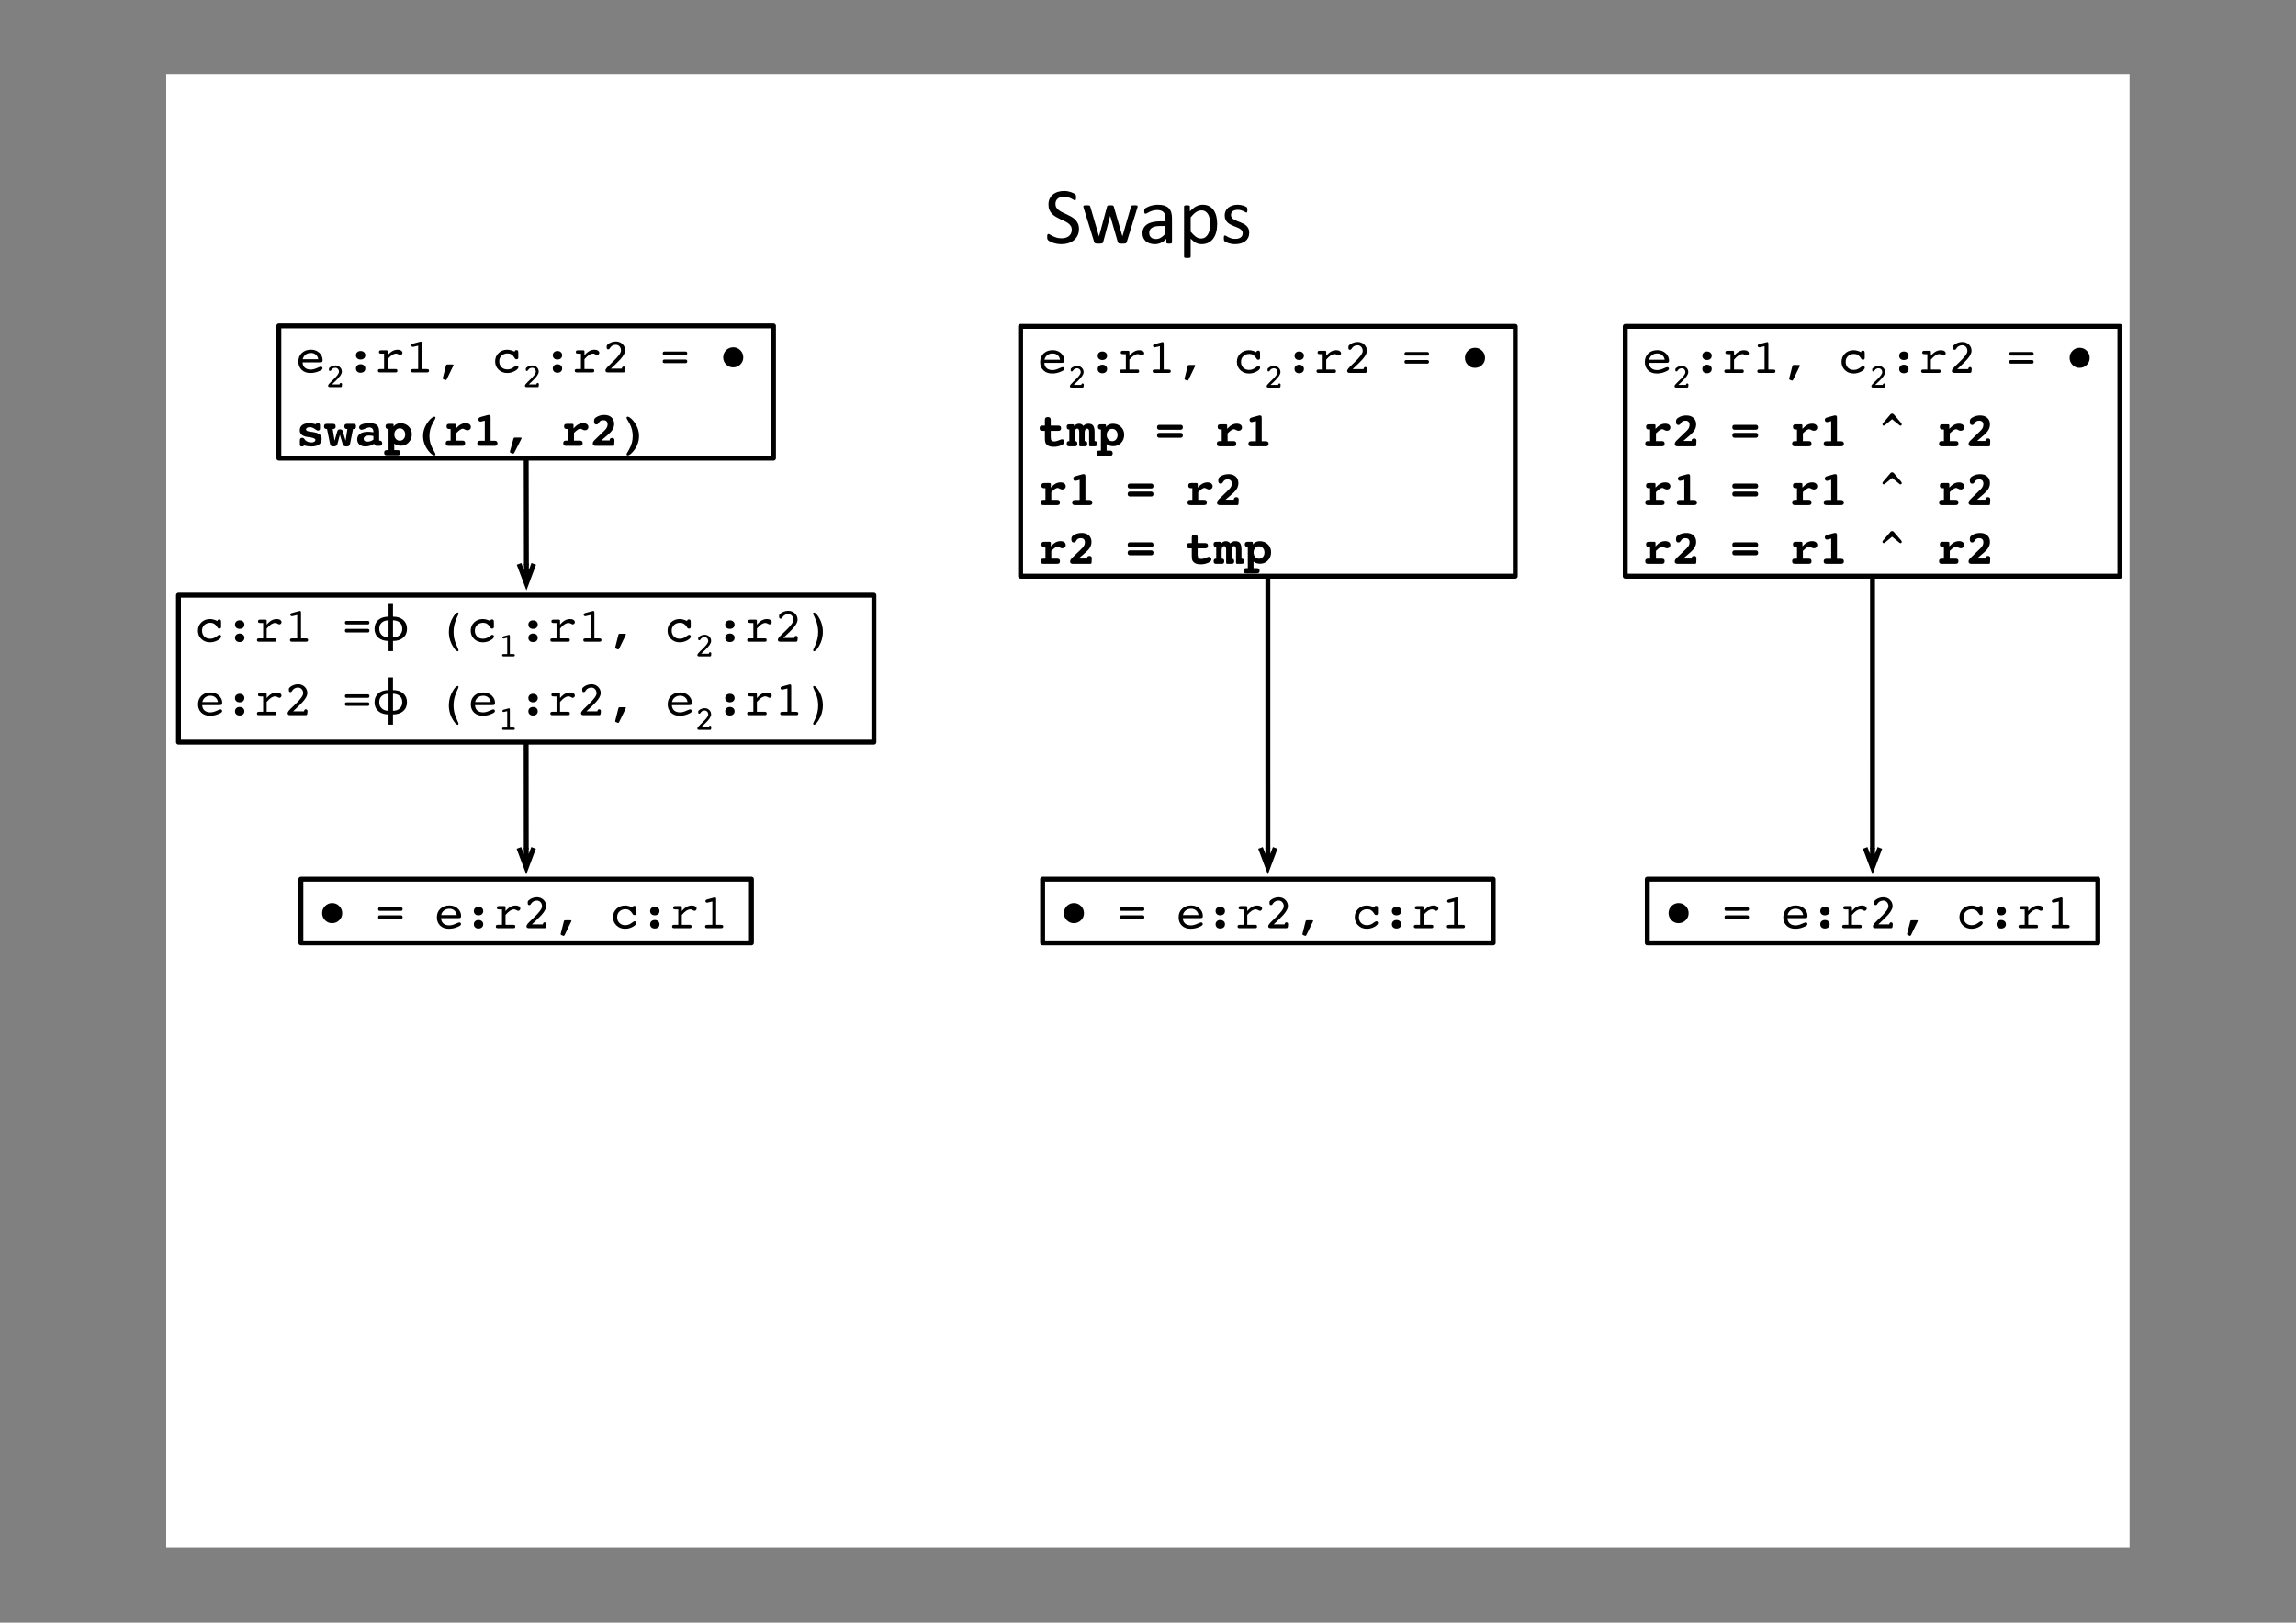 <?xml version="1.0" encoding="UTF-8"?>
<svg xmlns="http://www.w3.org/2000/svg" xmlns:xlink="http://www.w3.org/1999/xlink" width="842pt" height="595pt" viewBox="0 0 842 595" version="1.1">
<rect x="0" y="0" width="842" height="595" fill="#808080" stroke="none"/>
<defs>
<g>
<symbol overflow="visible" id="glyph0-0">
<path style="stroke:none;" d="M 14.328 -18.953 L 14.328 0 L 0.641 0 L 0.641 -18.953 Z M 13.047 -1.188 L 13.047 -17.766 L 1.891 -17.766 L 1.891 -1.188 Z M 11.234 -12.531 C 11.234 -11.945 11.145 -11.43 10.969 -10.984 C 10.801 -10.535 10.562 -10.156 10.25 -9.844 C 9.945 -9.539 9.586 -9.301 9.172 -9.125 C 8.754 -8.945 8.297 -8.844 7.797 -8.812 L 7.719 -6.594 C 7.719 -6.5 7.645 -6.43 7.5 -6.391 C 7.352 -6.348 7.156 -6.328 6.906 -6.328 C 6.758 -6.328 6.633 -6.332 6.531 -6.344 C 6.438 -6.352 6.359 -6.367 6.297 -6.391 C 6.234 -6.41 6.188 -6.43 6.156 -6.453 C 6.125 -6.484 6.109 -6.531 6.109 -6.594 L 6.031 -9.281 C 6.008 -9.582 6.066 -9.789 6.203 -9.906 C 6.348 -10.02 6.535 -10.078 6.766 -10.078 L 7.031 -10.078 C 7.469 -10.078 7.832 -10.133 8.125 -10.25 C 8.414 -10.375 8.648 -10.539 8.828 -10.75 C 9.016 -10.957 9.145 -11.203 9.219 -11.484 C 9.301 -11.773 9.344 -12.082 9.344 -12.406 C 9.344 -13.125 9.141 -13.691 8.734 -14.109 C 8.328 -14.523 7.68 -14.734 6.797 -14.734 C 6.43 -14.734 6.102 -14.695 5.812 -14.625 C 5.52 -14.551 5.258 -14.469 5.031 -14.375 C 4.812 -14.281 4.629 -14.191 4.484 -14.109 C 4.348 -14.035 4.242 -14 4.172 -14 C 4.141 -14 4.109 -14.008 4.078 -14.031 C 4.047 -14.051 4.016 -14.086 3.984 -14.141 C 3.953 -14.191 3.926 -14.266 3.906 -14.359 C 3.895 -14.453 3.891 -14.578 3.891 -14.734 C 3.891 -14.898 3.898 -15.035 3.922 -15.141 C 3.953 -15.254 4.008 -15.348 4.094 -15.422 C 4.156 -15.492 4.285 -15.57 4.484 -15.656 C 4.68 -15.75 4.91 -15.836 5.172 -15.922 C 5.441 -16.004 5.738 -16.07 6.062 -16.125 C 6.383 -16.188 6.711 -16.219 7.047 -16.219 C 7.773 -16.219 8.406 -16.117 8.938 -15.922 C 9.469 -15.723 9.898 -15.457 10.234 -15.125 C 10.566 -14.801 10.816 -14.41 10.984 -13.953 C 11.148 -13.504 11.234 -13.031 11.234 -12.531 Z M 8.047 -4 C 8.047 -3.789 8.023 -3.617 7.984 -3.484 C 7.953 -3.348 7.895 -3.234 7.812 -3.141 C 7.727 -3.055 7.613 -2.992 7.469 -2.953 C 7.332 -2.922 7.16 -2.906 6.953 -2.906 C 6.742 -2.906 6.566 -2.922 6.422 -2.953 C 6.285 -2.992 6.172 -3.055 6.078 -3.141 C 5.992 -3.234 5.93 -3.348 5.891 -3.484 C 5.848 -3.617 5.828 -3.789 5.828 -4 C 5.828 -4.207 5.848 -4.379 5.891 -4.516 C 5.93 -4.66 5.992 -4.773 6.078 -4.859 C 6.172 -4.953 6.285 -5.016 6.422 -5.047 C 6.566 -5.086 6.742 -5.109 6.953 -5.109 C 7.16 -5.109 7.332 -5.086 7.469 -5.047 C 7.613 -5.016 7.727 -4.953 7.812 -4.859 C 7.895 -4.773 7.953 -4.66 7.984 -4.516 C 8.023 -4.379 8.047 -4.207 8.047 -4 Z M 0 5.812 Z M 0 5.812 "/>
</symbol>
<symbol overflow="visible" id="glyph0-1">
<path style="stroke:none;" d="M 12.703 -5.312 C 12.703 -4.426 12.535 -3.633 12.203 -2.938 C 11.879 -2.25 11.426 -1.66 10.844 -1.172 C 10.258 -0.691 9.578 -0.328 8.797 -0.078 C 8.016 0.16 7.164 0.281 6.25 0.281 C 5.613 0.281 5.023 0.223 4.484 0.109 C 3.941 0.004 3.457 -0.125 3.031 -0.281 C 2.613 -0.438 2.258 -0.598 1.969 -0.766 C 1.676 -0.93 1.473 -1.07 1.359 -1.188 C 1.254 -1.301 1.176 -1.445 1.125 -1.625 C 1.07 -1.812 1.047 -2.055 1.047 -2.359 C 1.047 -2.578 1.051 -2.754 1.062 -2.891 C 1.082 -3.035 1.113 -3.148 1.156 -3.234 C 1.195 -3.328 1.242 -3.391 1.297 -3.422 C 1.359 -3.453 1.43 -3.469 1.516 -3.469 C 1.648 -3.469 1.844 -3.383 2.094 -3.219 C 2.344 -3.051 2.66 -2.867 3.047 -2.672 C 3.441 -2.484 3.91 -2.301 4.453 -2.125 C 5.004 -1.957 5.645 -1.875 6.375 -1.875 C 6.914 -1.875 7.414 -1.945 7.875 -2.094 C 8.332 -2.238 8.723 -2.445 9.047 -2.719 C 9.367 -2.988 9.617 -3.316 9.797 -3.703 C 9.973 -4.098 10.062 -4.547 10.062 -5.047 C 10.062 -5.578 9.938 -6.031 9.688 -6.406 C 9.445 -6.789 9.125 -7.129 8.719 -7.422 C 8.32 -7.711 7.867 -7.973 7.359 -8.203 C 6.848 -8.441 6.32 -8.688 5.781 -8.938 C 5.25 -9.188 4.727 -9.461 4.219 -9.766 C 3.707 -10.066 3.25 -10.422 2.844 -10.828 C 2.445 -11.242 2.125 -11.727 1.875 -12.281 C 1.633 -12.832 1.516 -13.492 1.516 -14.266 C 1.516 -15.055 1.656 -15.758 1.938 -16.375 C 2.227 -17 2.629 -17.52 3.141 -17.938 C 3.648 -18.363 4.258 -18.688 4.969 -18.906 C 5.676 -19.125 6.441 -19.234 7.266 -19.234 C 7.68 -19.234 8.102 -19.195 8.531 -19.125 C 8.957 -19.051 9.359 -18.953 9.734 -18.828 C 10.109 -18.703 10.441 -18.562 10.734 -18.406 C 11.023 -18.258 11.219 -18.141 11.312 -18.047 C 11.406 -17.961 11.469 -17.891 11.5 -17.828 C 11.531 -17.773 11.555 -17.707 11.578 -17.625 C 11.598 -17.539 11.609 -17.441 11.609 -17.328 C 11.617 -17.211 11.625 -17.062 11.625 -16.875 C 11.625 -16.695 11.617 -16.539 11.609 -16.406 C 11.598 -16.27 11.578 -16.156 11.547 -16.062 C 11.516 -15.969 11.473 -15.898 11.422 -15.859 C 11.367 -15.816 11.305 -15.797 11.234 -15.797 C 11.129 -15.797 10.961 -15.863 10.734 -16 C 10.504 -16.133 10.223 -16.285 9.891 -16.453 C 9.555 -16.629 9.16 -16.785 8.703 -16.922 C 8.254 -17.066 7.742 -17.141 7.172 -17.141 C 6.648 -17.141 6.191 -17.066 5.797 -16.922 C 5.41 -16.785 5.086 -16.598 4.828 -16.359 C 4.578 -16.129 4.391 -15.852 4.266 -15.531 C 4.141 -15.207 4.078 -14.863 4.078 -14.5 C 4.078 -13.977 4.195 -13.523 4.438 -13.141 C 4.688 -12.754 5.008 -12.414 5.406 -12.125 C 5.812 -11.832 6.273 -11.562 6.797 -11.312 C 7.316 -11.07 7.844 -10.828 8.375 -10.578 C 8.914 -10.328 9.441 -10.051 9.953 -9.75 C 10.473 -9.457 10.938 -9.109 11.344 -8.703 C 11.75 -8.297 12.078 -7.816 12.328 -7.266 C 12.578 -6.723 12.703 -6.07 12.703 -5.312 Z M 12.703 -5.312 "/>
</symbol>
<symbol overflow="visible" id="glyph0-2">
<path style="stroke:none;" d="M 20.688 -13.578 C 20.688 -13.516 20.676 -13.43 20.656 -13.328 C 20.633 -13.234 20.598 -13.113 20.547 -12.969 L 16.672 -0.438 C 16.641 -0.332 16.594 -0.242 16.531 -0.172 C 16.469 -0.109 16.379 -0.055 16.266 -0.016 C 16.148 0.023 15.992 0.051 15.797 0.062 C 15.609 0.082 15.367 0.094 15.078 0.094 C 14.773 0.094 14.52 0.082 14.312 0.062 C 14.102 0.039 13.938 0.008 13.812 -0.031 C 13.695 -0.07 13.609 -0.125 13.547 -0.188 C 13.492 -0.258 13.453 -0.344 13.422 -0.438 L 10.656 -10 L 10.625 -10.141 L 10.594 -10 L 8.031 -0.438 C 8 -0.332 7.953 -0.242 7.891 -0.172 C 7.828 -0.109 7.727 -0.055 7.594 -0.016 C 7.469 0.023 7.305 0.051 7.109 0.062 C 6.91 0.082 6.664 0.094 6.375 0.094 C 6.07 0.094 5.82 0.082 5.625 0.062 C 5.438 0.039 5.281 0.008 5.156 -0.031 C 5.039 -0.07 4.953 -0.125 4.891 -0.188 C 4.836 -0.258 4.797 -0.344 4.766 -0.438 L 0.906 -12.969 C 0.852 -13.113 0.816 -13.234 0.797 -13.328 C 0.785 -13.43 0.781 -13.516 0.781 -13.578 C 0.781 -13.672 0.797 -13.742 0.828 -13.797 C 0.867 -13.848 0.938 -13.891 1.031 -13.922 C 1.125 -13.953 1.25 -13.973 1.406 -13.984 C 1.562 -13.992 1.754 -14 1.984 -14 C 2.254 -14 2.473 -13.988 2.641 -13.969 C 2.805 -13.957 2.93 -13.938 3.016 -13.906 C 3.109 -13.875 3.172 -13.828 3.203 -13.766 C 3.242 -13.703 3.281 -13.625 3.312 -13.531 L 6.484 -2.672 L 6.516 -2.531 L 6.547 -2.672 L 9.469 -13.531 C 9.488 -13.625 9.52 -13.703 9.562 -13.766 C 9.602 -13.828 9.664 -13.875 9.75 -13.906 C 9.844 -13.938 9.961 -13.957 10.109 -13.969 C 10.266 -13.988 10.461 -14 10.703 -14 C 10.941 -14 11.133 -13.988 11.281 -13.969 C 11.438 -13.957 11.555 -13.938 11.641 -13.906 C 11.734 -13.875 11.797 -13.828 11.828 -13.766 C 11.867 -13.711 11.898 -13.645 11.922 -13.562 L 15.078 -2.672 L 15.109 -2.531 L 15.125 -2.672 L 18.25 -13.531 C 18.27 -13.625 18.301 -13.703 18.344 -13.766 C 18.383 -13.828 18.453 -13.875 18.547 -13.906 C 18.641 -13.938 18.766 -13.957 18.922 -13.969 C 19.086 -13.988 19.301 -14 19.562 -14 C 19.789 -14 19.973 -13.992 20.109 -13.984 C 20.254 -13.973 20.367 -13.945 20.453 -13.906 C 20.535 -13.875 20.594 -13.832 20.625 -13.781 C 20.664 -13.738 20.688 -13.672 20.688 -13.578 Z M 20.688 -13.578 "/>
</symbol>
<symbol overflow="visible" id="glyph0-3">
<path style="stroke:none;" d="M 12.172 -0.359 C 12.172 -0.234 12.129 -0.141 12.047 -0.078 C 11.973 -0.023 11.867 0.016 11.734 0.047 C 11.598 0.078 11.398 0.094 11.141 0.094 C 10.879 0.094 10.672 0.078 10.516 0.047 C 10.367 0.016 10.258 -0.023 10.188 -0.078 C 10.125 -0.141 10.094 -0.234 10.094 -0.359 L 10.094 -1.672 C 9.52 -1.055 8.879 -0.578 8.172 -0.234 C 7.461 0.109 6.711 0.281 5.922 0.281 C 5.223 0.281 4.594 0.188 4.031 0 C 3.469 -0.176 2.988 -0.438 2.594 -0.781 C 2.195 -1.125 1.891 -1.539 1.672 -2.031 C 1.453 -2.531 1.344 -3.098 1.344 -3.734 C 1.344 -4.473 1.492 -5.113 1.797 -5.656 C 2.098 -6.207 2.531 -6.664 3.094 -7.031 C 3.664 -7.395 4.363 -7.664 5.188 -7.844 C 6.008 -8.02 6.93 -8.109 7.953 -8.109 L 9.766 -8.109 L 9.766 -9.141 C 9.766 -9.648 9.711 -10.098 9.609 -10.484 C 9.504 -10.879 9.332 -11.203 9.094 -11.453 C 8.852 -11.711 8.539 -11.91 8.156 -12.047 C 7.781 -12.18 7.312 -12.25 6.75 -12.25 C 6.156 -12.25 5.617 -12.176 5.141 -12.031 C 4.672 -11.895 4.258 -11.738 3.906 -11.562 C 3.551 -11.395 3.254 -11.238 3.016 -11.094 C 2.773 -10.957 2.594 -10.891 2.469 -10.891 C 2.395 -10.891 2.328 -10.906 2.266 -10.938 C 2.211 -10.977 2.16 -11.035 2.109 -11.109 C 2.066 -11.191 2.035 -11.297 2.016 -11.422 C 2.004 -11.547 2 -11.68 2 -11.828 C 2 -12.066 2.016 -12.254 2.047 -12.391 C 2.078 -12.535 2.156 -12.672 2.281 -12.797 C 2.414 -12.93 2.645 -13.082 2.969 -13.25 C 3.289 -13.414 3.66 -13.57 4.078 -13.719 C 4.504 -13.863 4.969 -13.977 5.469 -14.062 C 5.969 -14.156 6.469 -14.203 6.969 -14.203 C 7.914 -14.203 8.723 -14.094 9.391 -13.875 C 10.055 -13.664 10.594 -13.352 11 -12.938 C 11.406 -12.52 11.703 -12.004 11.891 -11.391 C 12.078 -10.773 12.172 -10.062 12.172 -9.25 Z M 9.766 -6.375 L 7.703 -6.375 C 7.035 -6.375 6.457 -6.316 5.969 -6.203 C 5.488 -6.086 5.086 -5.922 4.766 -5.703 C 4.441 -5.484 4.203 -5.219 4.047 -4.906 C 3.898 -4.602 3.828 -4.254 3.828 -3.859 C 3.828 -3.172 4.039 -2.625 4.469 -2.219 C 4.906 -1.812 5.516 -1.609 6.297 -1.609 C 6.93 -1.609 7.52 -1.77 8.062 -2.094 C 8.602 -2.414 9.172 -2.91 9.766 -3.578 Z M 9.766 -6.375 "/>
</symbol>
<symbol overflow="visible" id="glyph0-4">
<path style="stroke:none;" d="M 14.375 -7.156 C 14.375 -6.008 14.25 -4.977 14 -4.062 C 13.75 -3.145 13.379 -2.363 12.891 -1.719 C 12.41 -1.082 11.812 -0.586 11.094 -0.234 C 10.383 0.109 9.57 0.281 8.656 0.281 C 8.27 0.281 7.91 0.238 7.578 0.156 C 7.242 0.082 6.914 -0.035 6.594 -0.203 C 6.281 -0.367 5.969 -0.578 5.656 -0.828 C 5.344 -1.086 5.008 -1.391 4.656 -1.734 L 4.656 4.859 C 4.656 4.941 4.633 5.008 4.594 5.062 C 4.562 5.125 4.5 5.176 4.406 5.219 C 4.32 5.258 4.203 5.285 4.047 5.297 C 3.891 5.316 3.688 5.328 3.438 5.328 C 3.207 5.328 3.016 5.316 2.859 5.297 C 2.703 5.285 2.578 5.258 2.484 5.219 C 2.391 5.176 2.32 5.125 2.281 5.062 C 2.25 5.008 2.234 4.941 2.234 4.859 L 2.234 -13.547 C 2.234 -13.641 2.25 -13.711 2.281 -13.766 C 2.312 -13.816 2.367 -13.859 2.453 -13.891 C 2.547 -13.93 2.66 -13.957 2.797 -13.969 C 2.93 -13.988 3.098 -14 3.297 -14 C 3.504 -14 3.672 -13.988 3.797 -13.969 C 3.93 -13.957 4.039 -13.93 4.125 -13.891 C 4.219 -13.859 4.281 -13.816 4.312 -13.766 C 4.344 -13.711 4.359 -13.641 4.359 -13.547 L 4.359 -11.781 C 4.766 -12.188 5.148 -12.539 5.516 -12.844 C 5.891 -13.145 6.266 -13.395 6.641 -13.594 C 7.016 -13.801 7.398 -13.953 7.797 -14.047 C 8.191 -14.148 8.609 -14.203 9.047 -14.203 C 10.004 -14.203 10.82 -14.016 11.5 -13.641 C 12.176 -13.273 12.723 -12.77 13.141 -12.125 C 13.566 -11.477 13.879 -10.727 14.078 -9.875 C 14.273 -9.02 14.375 -8.113 14.375 -7.156 Z M 11.828 -6.891 C 11.828 -7.555 11.773 -8.203 11.672 -8.828 C 11.566 -9.461 11.391 -10.023 11.141 -10.516 C 10.891 -11.004 10.551 -11.395 10.125 -11.688 C 9.707 -11.977 9.188 -12.125 8.562 -12.125 C 8.25 -12.125 7.941 -12.078 7.641 -11.984 C 7.336 -11.891 7.031 -11.742 6.719 -11.547 C 6.406 -11.348 6.078 -11.082 5.734 -10.75 C 5.398 -10.426 5.039 -10.023 4.656 -9.547 L 4.656 -4.312 C 5.32 -3.5 5.953 -2.875 6.547 -2.438 C 7.141 -2.008 7.766 -1.797 8.422 -1.797 C 9.023 -1.797 9.547 -1.941 9.984 -2.234 C 10.422 -2.535 10.77 -2.926 11.031 -3.406 C 11.301 -3.895 11.5 -4.441 11.625 -5.047 C 11.758 -5.66 11.828 -6.273 11.828 -6.891 Z M 11.828 -6.891 "/>
</symbol>
<symbol overflow="visible" id="glyph0-5">
<path style="stroke:none;" d="M 10.516 -3.953 C 10.516 -3.273 10.391 -2.672 10.141 -2.141 C 9.891 -1.617 9.535 -1.176 9.078 -0.812 C 8.617 -0.457 8.07 -0.188 7.438 0 C 6.801 0.188 6.102 0.281 5.344 0.281 C 4.875 0.281 4.426 0.242 4 0.172 C 3.582 0.098 3.203 0.004 2.859 -0.109 C 2.523 -0.223 2.238 -0.336 2 -0.453 C 1.77 -0.578 1.598 -0.688 1.484 -0.781 C 1.379 -0.883 1.301 -1.023 1.25 -1.203 C 1.207 -1.379 1.188 -1.617 1.188 -1.922 C 1.188 -2.109 1.195 -2.266 1.219 -2.391 C 1.238 -2.516 1.258 -2.613 1.281 -2.688 C 1.312 -2.77 1.352 -2.828 1.406 -2.859 C 1.469 -2.898 1.531 -2.922 1.594 -2.922 C 1.707 -2.922 1.867 -2.852 2.078 -2.719 C 2.285 -2.582 2.539 -2.438 2.844 -2.281 C 3.156 -2.125 3.52 -1.977 3.938 -1.844 C 4.363 -1.719 4.848 -1.656 5.391 -1.656 C 5.797 -1.656 6.164 -1.695 6.5 -1.781 C 6.832 -1.875 7.117 -2.004 7.359 -2.172 C 7.609 -2.348 7.797 -2.566 7.922 -2.828 C 8.055 -3.086 8.125 -3.398 8.125 -3.766 C 8.125 -4.141 8.031 -4.453 7.844 -4.703 C 7.656 -4.953 7.406 -5.176 7.094 -5.375 C 6.781 -5.57 6.426 -5.742 6.031 -5.891 C 5.645 -6.047 5.242 -6.207 4.828 -6.375 C 4.41 -6.539 4.004 -6.727 3.609 -6.938 C 3.211 -7.145 2.859 -7.398 2.547 -7.703 C 2.234 -8.004 1.984 -8.363 1.797 -8.781 C 1.609 -9.207 1.516 -9.711 1.516 -10.297 C 1.516 -10.816 1.613 -11.312 1.812 -11.781 C 2.008 -12.258 2.305 -12.676 2.703 -13.031 C 3.109 -13.383 3.609 -13.664 4.203 -13.875 C 4.805 -14.094 5.508 -14.203 6.312 -14.203 C 6.664 -14.203 7.016 -14.172 7.359 -14.109 C 7.711 -14.055 8.031 -13.984 8.312 -13.891 C 8.602 -13.805 8.848 -13.711 9.047 -13.609 C 9.242 -13.516 9.395 -13.426 9.5 -13.344 C 9.602 -13.27 9.672 -13.203 9.703 -13.141 C 9.734 -13.078 9.754 -13.008 9.766 -12.938 C 9.785 -12.863 9.801 -12.773 9.812 -12.672 C 9.832 -12.566 9.844 -12.438 9.844 -12.281 C 9.844 -12.113 9.832 -11.969 9.812 -11.844 C 9.801 -11.719 9.781 -11.613 9.75 -11.531 C 9.719 -11.457 9.676 -11.406 9.625 -11.375 C 9.57 -11.344 9.52 -11.328 9.469 -11.328 C 9.375 -11.328 9.242 -11.379 9.078 -11.484 C 8.91 -11.586 8.695 -11.703 8.438 -11.828 C 8.176 -11.953 7.863 -12.066 7.5 -12.172 C 7.145 -12.273 6.738 -12.328 6.281 -12.328 C 5.875 -12.328 5.516 -12.281 5.203 -12.188 C 4.891 -12.102 4.629 -11.973 4.422 -11.797 C 4.223 -11.629 4.07 -11.426 3.969 -11.188 C 3.875 -10.957 3.828 -10.707 3.828 -10.438 C 3.828 -10.051 3.922 -9.727 4.109 -9.469 C 4.305 -9.207 4.562 -8.977 4.875 -8.781 C 5.188 -8.594 5.539 -8.422 5.938 -8.266 C 6.344 -8.109 6.754 -7.945 7.172 -7.781 C 7.586 -7.613 8 -7.426 8.406 -7.219 C 8.812 -7.02 9.172 -6.77 9.484 -6.469 C 9.797 -6.176 10.047 -5.828 10.234 -5.422 C 10.422 -5.016 10.516 -4.523 10.516 -3.953 Z M 10.516 -3.953 "/>
</symbol>
<symbol overflow="visible" id="glyph0-6">
<path style="stroke:none;" d=""/>
</symbol>
<symbol overflow="visible" id="glyph1-0">
<path style="stroke:none;" d="M 0.891 3.172 L 0.891 -12.656 L 9.875 -12.656 L 9.875 3.172 Z M 1.906 2.172 L 8.875 2.172 L 8.875 -11.656 L 1.906 -11.656 Z M 1.906 2.172 "/>
</symbol>
<symbol overflow="visible" id="glyph1-1">
<path style="stroke:none;" d="M 2.422 -3.672 C 2.461 -2.828 2.742 -2.176 3.266 -1.719 C 3.797 -1.258 4.516 -1.031 5.422 -1.031 C 6.098 -1.031 6.836 -1.211 7.641 -1.578 C 8.453 -1.941 8.941 -2.125 9.109 -2.125 C 9.285 -2.125 9.43 -2.066 9.547 -1.953 C 9.672 -1.836 9.734 -1.703 9.734 -1.547 C 9.734 -1.367 9.672 -1.211 9.547 -1.078 C 9.422 -0.941 9.223 -0.805 8.953 -0.672 C 8.367 -0.379 7.766 -0.156 7.141 0 C 6.523 0.145 5.91 0.219 5.297 0.219 C 3.961 0.219 2.895 -0.164 2.094 -0.938 C 1.289 -1.707 0.891 -2.723 0.891 -3.984 C 0.891 -5.273 1.312 -6.32 2.156 -7.125 C 3.008 -7.926 4.117 -8.328 5.484 -8.328 C 6.711 -8.328 7.734 -7.953 8.547 -7.203 C 9.359 -6.453 9.766 -5.547 9.766 -4.484 C 9.766 -4.16 9.695 -3.941 9.562 -3.828 C 9.426 -3.723 9.051 -3.672 8.438 -3.672 Z M 2.469 -4.812 L 8.172 -4.812 C 8.078 -5.508 7.785 -6.066 7.297 -6.484 C 6.805 -6.91 6.203 -7.125 5.484 -7.125 C 4.703 -7.125 4.047 -6.922 3.516 -6.516 C 2.984 -6.109 2.633 -5.539 2.469 -4.812 Z M 2.469 -4.812 "/>
</symbol>
<symbol overflow="visible" id="glyph1-2">
<path style="stroke:none;" d="M 3.672 -6.281 C 3.672 -6.738 3.828 -7.113 4.141 -7.406 C 4.461 -7.695 4.875 -7.844 5.375 -7.844 C 5.895 -7.844 6.312 -7.695 6.625 -7.406 C 6.945 -7.125 7.109 -6.75 7.109 -6.281 C 7.109 -5.812 6.945 -5.43 6.625 -5.141 C 6.312 -4.859 5.895 -4.719 5.375 -4.719 C 4.863 -4.719 4.453 -4.859 4.141 -5.141 C 3.828 -5.43 3.672 -5.812 3.672 -6.281 Z M 3.672 -1.438 C 3.672 -1.895 3.828 -2.27 4.141 -2.562 C 4.461 -2.852 4.875 -3 5.375 -3 C 5.895 -3 6.312 -2.852 6.625 -2.562 C 6.945 -2.281 7.109 -1.906 7.109 -1.438 C 7.109 -0.969 6.945 -0.586 6.625 -0.297 C 6.312 -0.016 5.895 0.125 5.375 0.125 C 4.863 0.125 4.453 -0.016 4.141 -0.297 C 3.828 -0.586 3.672 -0.969 3.672 -1.438 Z M 3.672 -1.438 "/>
</symbol>
<symbol overflow="visible" id="glyph1-3">
<path style="stroke:none;" d="M 4.516 -1.234 L 7.438 -1.234 C 7.664 -1.234 7.832 -1.188 7.938 -1.094 C 8.039 -1 8.094 -0.844 8.094 -0.625 C 8.094 -0.383 8.039 -0.219 7.938 -0.125 C 7.844 -0.039 7.656 0 7.375 0 L 1.641 0 C 1.422 0 1.25 -0.051 1.125 -0.156 C 1.008 -0.258 0.953 -0.414 0.953 -0.625 C 0.953 -0.832 1.008 -0.984 1.125 -1.078 C 1.25 -1.18 1.438 -1.234 1.688 -1.234 L 3.219 -1.234 L 3.219 -6.859 L 2.625 -6.859 C 2.051 -6.859 1.691 -6.898 1.547 -6.984 C 1.41 -7.078 1.344 -7.242 1.344 -7.484 C 1.344 -7.691 1.398 -7.844 1.516 -7.938 C 1.629 -8.039 1.805 -8.094 2.047 -8.094 L 4.047 -8.094 C 4.203 -8.094 4.316 -8.062 4.391 -8 C 4.473 -7.945 4.516 -7.859 4.516 -7.734 L 4.516 -6.25 C 5.078 -6.945 5.656 -7.461 6.25 -7.797 C 6.852 -8.141 7.504 -8.312 8.203 -8.312 C 8.723 -8.312 9.145 -8.203 9.469 -7.984 C 9.789 -7.773 9.953 -7.504 9.953 -7.172 C 9.953 -6.961 9.867 -6.773 9.703 -6.609 C 9.547 -6.441 9.367 -6.359 9.172 -6.359 C 9.047 -6.359 8.82 -6.445 8.5 -6.625 C 8.176 -6.801 7.891 -6.891 7.641 -6.891 C 7.18 -6.891 6.695 -6.727 6.188 -6.406 C 5.688 -6.082 5.129 -5.566 4.516 -4.859 Z M 4.516 -1.234 "/>
</symbol>
<symbol overflow="visible" id="glyph1-4">
<path style="stroke:none;" d="M 3.281 -9.406 C 3.207 -9.395 3.148 -9.383 3.109 -9.375 C 3.078 -9.375 3.047 -9.375 3.016 -9.375 C 2.836 -9.375 2.691 -9.422 2.578 -9.516 C 2.461 -9.617 2.406 -9.758 2.406 -9.938 C 2.406 -10.07 2.453 -10.191 2.547 -10.297 C 2.648 -10.398 2.797 -10.477 2.984 -10.531 L 5.578 -11.234 C 5.648 -11.254 5.711 -11.27 5.766 -11.281 C 5.828 -11.289 5.895 -11.297 5.969 -11.297 C 6.07 -11.297 6.156 -11.242 6.219 -11.141 C 6.289 -11.035 6.328 -10.895 6.328 -10.719 L 6.328 -1.234 L 7.719 -1.234 C 8.238 -1.234 8.566 -1.191 8.703 -1.109 C 8.848 -1.023 8.922 -0.863 8.922 -0.625 C 8.922 -0.414 8.863 -0.258 8.75 -0.156 C 8.633 -0.051 8.457 0 8.219 0 L 2.984 0 C 2.742 0 2.566 -0.051 2.453 -0.156 C 2.336 -0.258 2.281 -0.414 2.281 -0.625 C 2.281 -0.863 2.348 -1.023 2.484 -1.109 C 2.629 -1.191 2.961 -1.234 3.484 -1.234 L 4.938 -1.234 L 4.938 -9.797 Z M 3.281 -9.406 "/>
</symbol>
<symbol overflow="visible" id="glyph1-5">
<path style="stroke:none;" d="M 4.344 -2.453 C 4.395 -2.648 4.457 -2.773 4.531 -2.828 C 4.602 -2.879 4.734 -2.906 4.922 -2.906 L 6.844 -2.906 C 6.926 -2.906 6.992 -2.891 7.047 -2.859 C 7.098 -2.828 7.125 -2.781 7.125 -2.719 C 7.125 -2.695 7.117 -2.66 7.109 -2.609 C 7.098 -2.566 7.082 -2.523 7.062 -2.484 L 4.641 2.531 C 4.598 2.625 4.539 2.695 4.469 2.75 C 4.406 2.801 4.332 2.828 4.25 2.828 C 4.227 2.828 4.207 2.82 4.188 2.812 C 4.164 2.812 4.133 2.801 4.094 2.781 L 3.484 2.547 C 3.391 2.504 3.316 2.457 3.266 2.406 C 3.223 2.352 3.203 2.297 3.203 2.234 C 3.203 2.16 3.203 2.109 3.203 2.078 C 3.203 2.055 3.207 2.031 3.219 2 Z M 4.344 -2.453 "/>
</symbol>
<symbol overflow="visible" id="glyph1-6">
<path style="stroke:none;" d=""/>
</symbol>
<symbol overflow="visible" id="glyph1-7">
<path style="stroke:none;" d="M 8.016 -7.578 L 8.016 -7.609 C 8.016 -7.797 8.07 -7.938 8.188 -8.031 C 8.301 -8.125 8.473 -8.172 8.703 -8.172 C 8.941 -8.172 9.109 -8.098 9.203 -7.953 C 9.297 -7.816 9.344 -7.531 9.344 -7.094 L 9.344 -5.469 C 9.344 -5.25 9.285 -5.082 9.172 -4.969 C 9.055 -4.863 8.891 -4.812 8.672 -4.812 C 8.516 -4.812 8.379 -4.852 8.266 -4.938 C 8.148 -5.031 8.008 -5.223 7.844 -5.516 C 7.562 -5.984 7.219 -6.336 6.812 -6.578 C 6.414 -6.828 5.957 -6.953 5.438 -6.953 C 4.531 -6.953 3.789 -6.68 3.219 -6.141 C 2.645 -5.609 2.359 -4.914 2.359 -4.062 C 2.359 -3.188 2.629 -2.473 3.172 -1.922 C 3.723 -1.367 4.43 -1.094 5.297 -1.094 C 5.68 -1.094 6.051 -1.145 6.406 -1.25 C 6.758 -1.363 7.098 -1.531 7.422 -1.75 C 7.523 -1.812 7.672 -1.914 7.859 -2.062 C 8.242 -2.375 8.539 -2.531 8.75 -2.531 C 8.938 -2.531 9.086 -2.473 9.203 -2.359 C 9.316 -2.242 9.375 -2.098 9.375 -1.922 C 9.375 -1.461 8.938 -0.988 8.062 -0.5 C 7.188 -0.02 6.258 0.219 5.281 0.219 C 4.008 0.219 2.953 -0.188 2.109 -1 C 1.266 -1.812 0.844 -2.828 0.844 -4.047 C 0.844 -5.254 1.258 -6.266 2.094 -7.078 C 2.938 -7.898 3.992 -8.312 5.266 -8.312 C 5.703 -8.312 6.145 -8.25 6.594 -8.125 C 7.039 -8.008 7.516 -7.828 8.016 -7.578 Z M 8.016 -7.578 "/>
</symbol>
<symbol overflow="visible" id="glyph1-8">
<path style="stroke:none;" d="M 2.328 0 C 2.023 0 1.797 -0.062 1.641 -0.188 C 1.492 -0.312 1.422 -0.504 1.422 -0.766 C 1.422 -1.148 1.984 -1.863 3.109 -2.906 L 3.359 -3.156 C 3.523 -3.32 3.77 -3.555 4.094 -3.859 C 6.113 -5.766 7.125 -7.148 7.125 -8.016 C 7.125 -8.641 6.945 -9.145 6.594 -9.531 C 6.238 -9.926 5.773 -10.125 5.203 -10.125 C 4.836 -10.125 4.484 -10.047 4.141 -9.891 C 3.805 -9.742 3.539 -9.539 3.344 -9.281 C 3.301 -9.238 3.242 -9.16 3.172 -9.047 C 2.953 -8.648 2.711 -8.453 2.453 -8.453 C 2.234 -8.453 2.082 -8.516 2 -8.641 C 1.914 -8.773 1.875 -9.023 1.875 -9.391 C 1.875 -9.598 1.891 -9.75 1.922 -9.844 C 1.961 -9.945 2.039 -10.051 2.156 -10.156 C 2.531 -10.52 2.992 -10.805 3.547 -11.016 C 4.098 -11.234 4.66 -11.344 5.234 -11.344 C 6.211 -11.344 7.023 -11.031 7.672 -10.406 C 8.328 -9.781 8.656 -9.008 8.656 -8.094 C 8.656 -6.945 7.66 -5.426 5.672 -3.531 C 5.16 -3.062 4.77 -2.691 4.5 -2.422 L 3.422 -1.391 L 7.438 -1.391 C 7.457 -1.641 7.523 -1.828 7.641 -1.953 C 7.754 -2.086 7.906 -2.156 8.094 -2.156 C 8.289 -2.156 8.441 -2.086 8.547 -1.953 C 8.66 -1.828 8.719 -1.656 8.719 -1.438 C 8.719 -1.414 8.711 -1.383 8.703 -1.344 C 8.703 -1.301 8.703 -1.27 8.703 -1.25 L 8.641 -0.578 C 8.617 -0.398 8.562 -0.258 8.469 -0.156 C 8.383 -0.051 8.273 0 8.141 0 Z M 2.328 0 "/>
</symbol>
<symbol overflow="visible" id="glyph1-9">
<path style="stroke:none;" d="M 1.453 -4.703 L 9.312 -4.703 C 9.488 -4.703 9.625 -4.645 9.719 -4.531 C 9.82 -4.414 9.875 -4.258 9.875 -4.062 C 9.875 -3.852 9.82 -3.691 9.719 -3.578 C 9.625 -3.461 9.488 -3.406 9.312 -3.406 L 1.453 -3.406 C 1.273 -3.406 1.133 -3.461 1.031 -3.578 C 0.938 -3.691 0.891 -3.852 0.891 -4.062 C 0.891 -4.27 0.938 -4.426 1.031 -4.531 C 1.133 -4.645 1.273 -4.703 1.453 -4.703 Z M 1.453 -7.641 L 9.312 -7.641 C 9.488 -7.641 9.625 -7.582 9.719 -7.469 C 9.82 -7.363 9.875 -7.207 9.875 -7 C 9.875 -6.789 9.82 -6.629 9.719 -6.516 C 9.625 -6.41 9.488 -6.359 9.312 -6.359 L 1.453 -6.359 C 1.273 -6.359 1.133 -6.41 1.031 -6.516 C 0.938 -6.629 0.891 -6.789 0.891 -7 C 0.891 -7.207 0.938 -7.363 1.031 -7.469 C 1.133 -7.582 1.273 -7.641 1.453 -7.641 Z M 1.453 -7.641 "/>
</symbol>
<symbol overflow="visible" id="glyph1-10">
<path style="stroke:none;" d="M 7.156 -10.312 C 7.156 -10.188 7.055 -9.922 6.859 -9.516 C 6.672 -9.109 6.523 -8.785 6.422 -8.547 C 6.023 -7.617 5.742 -6.77 5.578 -6 C 5.41 -5.227 5.328 -4.426 5.328 -3.594 C 5.328 -2.832 5.395 -2.094 5.531 -1.375 C 5.676 -0.656 5.895 0.055 6.188 0.766 C 6.332 1.148 6.531 1.602 6.781 2.125 C 7.031 2.656 7.156 2.984 7.156 3.109 C 7.156 3.234 7.129 3.332 7.078 3.406 C 7.023 3.477 6.953 3.516 6.859 3.516 C 6.672 3.516 6.469 3.422 6.25 3.234 C 6.031 3.047 5.773 2.738 5.484 2.312 C 4.859 1.414 4.391 0.477 4.078 -0.5 C 3.766 -1.477 3.609 -2.508 3.609 -3.594 C 3.609 -4.582 3.734 -5.523 3.984 -6.422 C 4.242 -7.316 4.633 -8.188 5.156 -9.031 C 5.488 -9.582 5.797 -10 6.078 -10.281 C 6.367 -10.562 6.629 -10.703 6.859 -10.703 C 6.953 -10.703 7.023 -10.664 7.078 -10.594 C 7.129 -10.52 7.156 -10.426 7.156 -10.312 Z M 7.156 -10.312 "/>
</symbol>
<symbol overflow="visible" id="glyph1-11">
<path style="stroke:none;" d="M 3.594 3.109 C 3.594 2.984 3.691 2.723 3.891 2.328 C 4.086 1.93 4.238 1.613 4.344 1.375 C 4.738 0.438 5.02 -0.414 5.188 -1.188 C 5.352 -1.969 5.438 -2.77 5.438 -3.594 C 5.438 -4.344 5.363 -5.078 5.219 -5.797 C 5.082 -6.516 4.867 -7.238 4.578 -7.969 C 4.422 -8.352 4.219 -8.805 3.969 -9.328 C 3.719 -9.848 3.594 -10.176 3.594 -10.312 C 3.594 -10.426 3.617 -10.52 3.672 -10.594 C 3.734 -10.664 3.812 -10.703 3.906 -10.703 C 4.102 -10.703 4.312 -10.609 4.531 -10.422 C 4.75 -10.234 5.004 -9.93 5.297 -9.516 C 5.922 -8.617 6.383 -7.676 6.688 -6.688 C 7 -5.707 7.156 -4.676 7.156 -3.594 C 7.156 -2.602 7.023 -1.656 6.766 -0.75 C 6.504 0.145 6.117 1.008 5.609 1.844 C 5.242 2.414 4.926 2.836 4.656 3.109 C 4.383 3.379 4.133 3.516 3.906 3.516 C 3.812 3.516 3.734 3.473 3.672 3.391 C 3.617 3.316 3.594 3.223 3.594 3.109 Z M 3.594 3.109 "/>
</symbol>
<symbol overflow="visible" id="glyph2-0">
<path style="stroke:none;" d="M 0.625 2.219 L 0.625 -8.859 L 6.906 -8.859 L 6.906 2.219 Z M 1.328 1.516 L 6.203 1.516 L 6.203 -8.156 L 1.328 -8.156 Z M 1.328 1.516 "/>
</symbol>
<symbol overflow="visible" id="glyph2-1">
<path style="stroke:none;" d="M 1.625 0 C 1.414 0 1.258 -0.039 1.156 -0.125 C 1.051 -0.219 1 -0.359 1 -0.547 C 1 -0.805 1.391 -1.301 2.172 -2.031 L 2.344 -2.203 C 2.469 -2.316 2.641 -2.484 2.859 -2.703 C 4.273 -4.035 4.984 -5.004 4.984 -5.609 C 4.984 -6.047 4.859 -6.398 4.609 -6.672 C 4.359 -6.941 4.035 -7.078 3.641 -7.078 C 3.379 -7.078 3.129 -7.023 2.891 -6.922 C 2.66 -6.816 2.477 -6.676 2.344 -6.5 C 2.312 -6.469 2.27 -6.41 2.219 -6.328 C 2.07 -6.055 1.906 -5.922 1.719 -5.922 C 1.562 -5.922 1.453 -5.961 1.391 -6.047 C 1.336 -6.141 1.312 -6.312 1.312 -6.562 C 1.312 -6.719 1.32 -6.828 1.344 -6.891 C 1.375 -6.961 1.43 -7.035 1.516 -7.109 C 1.773 -7.359 2.098 -7.555 2.484 -7.703 C 2.867 -7.859 3.266 -7.938 3.672 -7.938 C 4.348 -7.938 4.91 -7.719 5.359 -7.281 C 5.816 -6.844 6.047 -6.305 6.047 -5.672 C 6.047 -4.867 5.352 -3.801 3.969 -2.469 C 3.613 -2.133 3.344 -1.875 3.156 -1.688 L 2.391 -0.969 L 5.203 -0.969 C 5.211 -1.145 5.258 -1.281 5.344 -1.375 C 5.426 -1.469 5.535 -1.516 5.672 -1.516 C 5.805 -1.516 5.91 -1.469 5.984 -1.375 C 6.066 -1.281 6.109 -1.156 6.109 -1 C 6.109 -0.988 6.102 -0.969 6.094 -0.938 C 6.094 -0.906 6.094 -0.883 6.094 -0.875 L 6.047 -0.406 C 6.035 -0.281 6 -0.18 5.938 -0.109 C 5.875 -0.035 5.789 0 5.688 0 Z M 1.625 0 "/>
</symbol>
<symbol overflow="visible" id="glyph2-2">
<path style="stroke:none;" d="M 2.297 -6.578 C 2.242 -6.566 2.203 -6.562 2.172 -6.562 C 2.148 -6.562 2.129 -6.562 2.109 -6.562 C 1.984 -6.562 1.879 -6.594 1.797 -6.656 C 1.723 -6.727 1.688 -6.828 1.688 -6.953 C 1.688 -7.047 1.719 -7.129 1.781 -7.203 C 1.852 -7.273 1.953 -7.332 2.078 -7.375 L 3.906 -7.859 C 3.945 -7.867 3.988 -7.879 4.031 -7.891 C 4.082 -7.898 4.129 -7.906 4.172 -7.906 C 4.242 -7.906 4.301 -7.867 4.344 -7.797 C 4.395 -7.723 4.422 -7.625 4.422 -7.5 L 4.422 -0.859 L 5.406 -0.859 C 5.77 -0.859 6 -0.828 6.094 -0.766 C 6.195 -0.711 6.25 -0.602 6.25 -0.438 C 6.25 -0.289 6.207 -0.18 6.125 -0.109 C 6.039 -0.035 5.914 0 5.75 0 L 2.078 0 C 1.922 0 1.801 -0.035 1.719 -0.109 C 1.633 -0.18 1.594 -0.289 1.594 -0.438 C 1.594 -0.602 1.641 -0.711 1.734 -0.766 C 1.836 -0.828 2.07 -0.859 2.438 -0.859 L 3.453 -0.859 L 3.453 -6.859 Z M 2.297 -6.578 "/>
</symbol>
<symbol overflow="visible" id="glyph3-0">
<path style="stroke:none;" d="M 2.25 0 L 2.25 -11.219 L 11.219 -11.219 L 11.219 0 Z M 2.812 -0.562 L 10.656 -0.562 L 10.656 -10.656 L 2.812 -10.656 Z M 2.812 -0.562 "/>
</symbol>
<symbol overflow="visible" id="glyph3-1">
<path style="stroke:none;" d="M 5.141 -1.844 C 4.148 -1.844 3.297 -2.203 2.578 -2.922 C 1.867 -3.648 1.516 -4.516 1.516 -5.516 C 1.516 -6.535 1.875 -7.406 2.594 -8.125 C 3.312 -8.844 4.18 -9.203 5.203 -9.203 C 6.211 -9.203 7.078 -8.836 7.797 -8.109 C 8.516 -7.391 8.875 -6.516 8.875 -5.484 C 8.875 -4.473 8.508 -3.613 7.781 -2.906 C 7.051 -2.195 6.172 -1.844 5.141 -1.844 Z M 5.141 -1.844 "/>
</symbol>
<symbol overflow="visible" id="glyph3-2">
<path style="stroke:none;" d="M 6.109 3.469 L 6.109 -0.281 C 4.535 -0.281 3.285 -0.68 2.359 -1.484 C 1.43 -2.297 0.969 -3.383 0.969 -4.75 C 0.969 -6.102 1.43 -7.18 2.359 -7.984 C 3.285 -8.785 4.535 -9.188 6.109 -9.188 L 6.109 -13.844 L 7.734 -13.844 L 7.734 -9.188 C 9.305 -9.188 10.555 -8.785 11.484 -7.984 C 12.41 -7.18 12.875 -6.102 12.875 -4.75 C 12.875 -3.383 12.41 -2.297 11.484 -1.484 C 10.555 -0.68 9.305 -0.281 7.734 -0.281 L 7.734 3.469 Z M 6.109 -7.875 C 5.004 -7.82 4.16 -7.523 3.578 -6.984 C 2.992 -6.453 2.703 -5.703 2.703 -4.734 C 2.703 -3.797 3.016 -3.035 3.641 -2.453 C 4.266 -1.879 5.086 -1.594 6.109 -1.594 Z M 7.734 -7.875 L 7.734 -1.594 C 8.754 -1.594 9.578 -1.879 10.203 -2.453 C 10.828 -3.035 11.141 -3.797 11.141 -4.734 C 11.141 -5.703 10.848 -6.453 10.266 -6.984 C 9.68 -7.523 8.836 -7.82 7.734 -7.875 Z M 7.734 -7.875 "/>
</symbol>
<symbol overflow="visible" id="glyph4-0">
<path style="stroke:none;" d="M 0.891 3.172 L 0.891 -12.656 L 9.875 -12.656 L 9.875 3.172 Z M 1.906 2.172 L 8.875 2.172 L 8.875 -11.656 L 1.906 -11.656 Z M 1.906 2.172 "/>
</symbol>
<symbol overflow="visible" id="glyph4-1">
<path style="stroke:none;" d="M 3.062 -0.125 C 2.914 -0.008 2.758 0.078 2.594 0.141 C 2.438 0.203 2.273 0.234 2.109 0.234 C 1.859 0.234 1.68 0.164 1.578 0.031 C 1.473 -0.102 1.422 -0.352 1.422 -0.719 L 1.422 -1.891 C 1.422 -2.273 1.484 -2.547 1.609 -2.703 C 1.742 -2.867 1.969 -2.953 2.281 -2.953 C 2.625 -2.953 2.906 -2.785 3.125 -2.453 C 3.25 -2.266 3.352 -2.129 3.438 -2.047 C 3.727 -1.785 4.062 -1.586 4.438 -1.453 C 4.82 -1.328 5.254 -1.266 5.734 -1.266 C 6.16 -1.266 6.5 -1.348 6.75 -1.516 C 7 -1.68 7.125 -1.895 7.125 -2.156 C 7.125 -2.625 6.453 -2.953 5.109 -3.141 C 4.805 -3.172 4.57 -3.203 4.406 -3.234 C 3.383 -3.367 2.625 -3.645 2.125 -4.062 C 1.633 -4.477 1.391 -5.031 1.391 -5.719 C 1.391 -6.539 1.688 -7.176 2.281 -7.625 C 2.875 -8.082 3.723 -8.312 4.828 -8.312 C 5.211 -8.312 5.602 -8.281 6 -8.219 C 6.395 -8.156 6.805 -8.062 7.234 -7.938 C 7.359 -8.082 7.488 -8.188 7.625 -8.25 C 7.758 -8.32 7.91 -8.359 8.078 -8.359 C 8.316 -8.359 8.5 -8.285 8.625 -8.141 C 8.75 -7.992 8.812 -7.77 8.812 -7.469 L 8.812 -6.391 C 8.812 -6.141 8.75 -5.945 8.625 -5.812 C 8.5 -5.676 8.316 -5.609 8.078 -5.609 C 7.836 -5.609 7.426 -5.816 6.844 -6.234 C 6.27 -6.648 5.691 -6.859 5.109 -6.859 C 4.648 -6.859 4.297 -6.781 4.047 -6.625 C 3.797 -6.477 3.672 -6.273 3.672 -6.016 C 3.672 -5.609 4.191 -5.332 5.234 -5.188 C 5.547 -5.156 5.789 -5.129 5.969 -5.109 C 7.281 -4.91 8.18 -4.617 8.672 -4.234 C 9.172 -3.859 9.422 -3.289 9.422 -2.531 C 9.422 -1.645 9.094 -0.961 8.438 -0.484 C 7.789 -0.004 6.867 0.234 5.672 0.234 C 5.203 0.234 4.75 0.203 4.312 0.141 C 3.883 0.078 3.469 -0.008 3.062 -0.125 Z M 3.062 -0.125 "/>
</symbol>
<symbol overflow="visible" id="glyph4-2">
<path style="stroke:none;" d="M 2.688 -6.188 L 3.391 -1.875 L 4.328 -5.203 C 4.43 -5.555 4.555 -5.785 4.703 -5.891 C 4.859 -6.004 5.082 -6.062 5.375 -6.062 C 5.676 -6.062 5.898 -6.008 6.047 -5.906 C 6.203 -5.801 6.332 -5.566 6.438 -5.203 L 7.422 -1.875 L 8.078 -6.188 L 7.938 -6.188 C 7.613 -6.188 7.367 -6.266 7.203 -6.422 C 7.047 -6.586 6.969 -6.828 6.969 -7.141 C 6.969 -7.484 7.051 -7.727 7.219 -7.875 C 7.383 -8.02 7.672 -8.094 8.078 -8.094 L 10.141 -8.094 C 10.547 -8.094 10.832 -8.02 11 -7.875 C 11.164 -7.727 11.25 -7.484 11.25 -7.141 C 11.25 -6.828 11.164 -6.586 11 -6.422 C 10.832 -6.266 10.598 -6.188 10.297 -6.188 L 10.141 -6.188 L 9.047 -0.656 C 8.984 -0.344 8.848 -0.117 8.641 0.016 C 8.43 0.148 8.125 0.219 7.719 0.219 C 7.32 0.219 7.02 0.148 6.812 0.016 C 6.602 -0.117 6.453 -0.344 6.359 -0.656 L 5.328 -4.062 L 4.422 -0.656 C 4.336 -0.352 4.18 -0.133 3.953 0 C 3.734 0.145 3.426 0.219 3.031 0.219 C 2.625 0.219 2.316 0.148 2.109 0.016 C 1.91 -0.117 1.785 -0.344 1.734 -0.656 L 0.609 -6.188 L 0.469 -6.188 C 0.156 -6.188 -0.078 -6.266 -0.234 -6.422 C -0.398 -6.586 -0.484 -6.828 -0.484 -7.141 C -0.484 -7.484 -0.398 -7.727 -0.234 -7.875 C -0.066 -8.02 0.211 -8.094 0.609 -8.094 L 2.688 -8.094 C 3.094 -8.094 3.375 -8.02 3.531 -7.875 C 3.695 -7.727 3.781 -7.484 3.781 -7.141 C 3.781 -6.828 3.703 -6.586 3.547 -6.422 C 3.391 -6.266 3.156 -6.188 2.844 -6.188 Z M 2.688 -6.188 "/>
</symbol>
<symbol overflow="visible" id="glyph4-3">
<path style="stroke:none;" d="M 8.953 -1.922 L 9.094 -1.922 C 9.414 -1.922 9.66 -1.836 9.828 -1.672 C 9.992 -1.504 10.078 -1.266 10.078 -0.953 C 10.078 -0.617 9.988 -0.375 9.812 -0.219 C 9.645 -0.07 9.359 0 8.953 0 L 8.141 0 C 7.848 0 7.629 -0.051 7.484 -0.156 C 7.336 -0.27 7.219 -0.473 7.125 -0.766 C 6.645 -0.453 6.129 -0.207 5.578 -0.031 C 5.035 0.133 4.488 0.219 3.938 0.219 C 3 0.219 2.258 -0.016 1.719 -0.484 C 1.176 -0.953 0.906 -1.594 0.906 -2.406 C 0.906 -3.281 1.254 -3.957 1.953 -4.438 C 2.648 -4.926 3.625 -5.172 4.875 -5.172 C 5.156 -5.172 5.453 -5.156 5.766 -5.125 C 6.086 -5.094 6.445 -5.047 6.844 -4.984 L 6.844 -5.156 C 6.844 -5.676 6.711 -6.07 6.453 -6.344 C 6.203 -6.625 5.828 -6.766 5.328 -6.766 C 4.941 -6.766 4.445 -6.617 3.844 -6.328 C 3.25 -6.047 2.812 -5.906 2.531 -5.906 C 2.258 -5.906 2.035 -5.984 1.859 -6.141 C 1.691 -6.305 1.609 -6.52 1.609 -6.781 C 1.609 -7.258 1.953 -7.633 2.641 -7.906 C 3.336 -8.188 4.285 -8.328 5.484 -8.328 C 6.723 -8.328 7.609 -8.086 8.141 -7.609 C 8.68 -7.129 8.953 -6.316 8.953 -5.172 Z M 6.844 -3.609 C 6.551 -3.672 6.281 -3.719 6.031 -3.75 C 5.781 -3.781 5.551 -3.797 5.344 -3.797 C 4.707 -3.797 4.203 -3.688 3.828 -3.469 C 3.461 -3.258 3.281 -2.969 3.281 -2.594 C 3.281 -2.25 3.395 -1.988 3.625 -1.812 C 3.863 -1.633 4.203 -1.547 4.641 -1.547 C 5.047 -1.547 5.426 -1.602 5.781 -1.719 C 6.145 -1.832 6.5 -2.016 6.844 -2.266 Z M 6.844 -3.609 "/>
</symbol>
<symbol overflow="visible" id="glyph4-4">
<path style="stroke:none;" d="M 3.719 -0.828 L 3.719 1.562 L 4.828 1.562 C 5.223 1.562 5.504 1.633 5.672 1.781 C 5.848 1.938 5.938 2.188 5.938 2.531 C 5.938 2.875 5.852 3.117 5.688 3.266 C 5.52 3.41 5.234 3.484 4.828 3.484 L 1.109 3.484 C 0.711 3.484 0.43 3.41 0.266 3.266 C 0.098 3.117 0.016 2.875 0.016 2.531 C 0.016 2.188 0.098 1.938 0.266 1.781 C 0.43 1.633 0.711 1.562 1.109 1.562 L 1.625 1.562 L 1.625 -6.188 L 1.484 -6.188 C 1.18 -6.188 0.945 -6.266 0.781 -6.422 C 0.613 -6.586 0.531 -6.828 0.531 -7.141 C 0.531 -7.484 0.613 -7.727 0.781 -7.875 C 0.945 -8.02 1.227 -8.094 1.625 -8.094 L 2.984 -8.094 C 3.148 -8.094 3.273 -8.062 3.359 -8 C 3.441 -7.945 3.484 -7.859 3.484 -7.734 L 3.484 -7.109 C 3.773 -7.504 4.133 -7.801 4.562 -8 C 4.988 -8.207 5.469 -8.312 6 -8.312 C 7.195 -8.312 8.188 -7.926 8.969 -7.156 C 9.758 -6.395 10.156 -5.43 10.156 -4.266 C 10.156 -3.055 9.77 -2.051 9 -1.25 C 8.238 -0.445 7.281 -0.047 6.125 -0.047 C 5.645 -0.047 5.195 -0.113 4.781 -0.25 C 4.375 -0.383 4.02 -0.578 3.719 -0.828 Z M 5.734 -6.438 C 5.16 -6.438 4.688 -6.223 4.312 -5.797 C 3.938 -5.367 3.75 -4.82 3.75 -4.156 C 3.75 -3.5 3.938 -2.957 4.312 -2.531 C 4.688 -2.102 5.16 -1.891 5.734 -1.891 C 6.316 -1.891 6.797 -2.102 7.172 -2.531 C 7.547 -2.957 7.734 -3.5 7.734 -4.156 C 7.734 -4.82 7.547 -5.367 7.172 -5.797 C 6.805 -6.223 6.328 -6.438 5.734 -6.438 Z M 5.734 -6.438 "/>
</symbol>
<symbol overflow="visible" id="glyph4-5">
<path style="stroke:none;" d="M 7.656 -10.719 C 7.781 -10.719 7.879 -10.676 7.953 -10.594 C 8.035 -10.508 8.078 -10.41 8.078 -10.297 C 8.078 -10.172 7.938 -9.867 7.656 -9.391 C 7.457 -9.047 7.297 -8.766 7.172 -8.547 C 6.703 -7.672 6.363 -6.836 6.156 -6.047 C 5.945 -5.254 5.844 -4.438 5.844 -3.594 C 5.844 -2.832 5.926 -2.094 6.094 -1.375 C 6.258 -0.656 6.52 0.055 6.875 0.766 C 7.062 1.141 7.305 1.586 7.609 2.109 C 7.922 2.641 8.078 2.973 8.078 3.109 C 8.078 3.223 8.035 3.316 7.953 3.391 C 7.879 3.473 7.789 3.516 7.688 3.516 C 7.457 3.516 7.191 3.414 6.891 3.219 C 6.586 3.02 6.266 2.727 5.922 2.344 C 5.129 1.469 4.531 0.531 4.125 -0.469 C 3.719 -1.469 3.516 -2.508 3.516 -3.594 C 3.516 -4.57 3.68 -5.516 4.016 -6.422 C 4.348 -7.336 4.848 -8.211 5.516 -9.047 C 5.941 -9.586 6.344 -10 6.719 -10.281 C 7.094 -10.57 7.406 -10.719 7.656 -10.719 Z M 7.656 -10.719 "/>
</symbol>
<symbol overflow="visible" id="glyph4-6">
<path style="stroke:none;" d="M 4.984 -4.766 L 4.984 -1.922 L 7.062 -1.922 C 7.457 -1.922 7.738 -1.848 7.906 -1.703 C 8.07 -1.555 8.156 -1.312 8.156 -0.969 C 8.156 -0.625 8.07 -0.375 7.906 -0.219 C 7.738 -0.07 7.457 0 7.062 0 L 2.156 0 C 1.75 0 1.461 -0.07 1.297 -0.219 C 1.129 -0.375 1.047 -0.625 1.047 -0.969 C 1.047 -1.312 1.129 -1.555 1.297 -1.703 C 1.461 -1.848 1.75 -1.922 2.156 -1.922 L 2.828 -1.922 L 2.828 -6.188 L 2.453 -6.188 C 2.047 -6.188 1.758 -6.258 1.594 -6.406 C 1.426 -6.551 1.344 -6.797 1.344 -7.141 C 1.344 -7.484 1.422 -7.727 1.578 -7.875 C 1.742 -8.02 2.035 -8.094 2.453 -8.094 L 4.312 -8.094 C 4.469 -8.094 4.586 -8.055 4.672 -7.984 C 4.766 -7.922 4.812 -7.832 4.812 -7.719 L 4.812 -6.422 C 5.445 -7.109 6.039 -7.598 6.594 -7.891 C 7.145 -8.18 7.738 -8.328 8.375 -8.328 C 8.957 -8.328 9.414 -8.195 9.75 -7.938 C 10.094 -7.676 10.266 -7.328 10.266 -6.891 C 10.266 -6.547 10.145 -6.266 9.906 -6.047 C 9.676 -5.828 9.379 -5.719 9.016 -5.719 C 8.742 -5.719 8.426 -5.812 8.062 -6 C 7.707 -6.195 7.461 -6.297 7.328 -6.297 C 7.047 -6.297 6.711 -6.172 6.328 -5.922 C 5.953 -5.672 5.504 -5.285 4.984 -4.766 Z M 4.984 -4.766 "/>
</symbol>
<symbol overflow="visible" id="glyph4-7">
<path style="stroke:none;" d="M 6.719 -1.875 L 8.141 -1.875 C 8.523 -1.875 8.805 -1.797 8.984 -1.641 C 9.16 -1.492 9.25 -1.254 9.25 -0.922 C 9.25 -0.598 9.16 -0.363 8.984 -0.219 C 8.816 -0.07 8.535 0 8.141 0 L 2.969 0 C 2.562 0 2.27 -0.07 2.094 -0.219 C 1.926 -0.363 1.844 -0.598 1.844 -0.922 C 1.844 -1.254 1.926 -1.492 2.094 -1.641 C 2.27 -1.797 2.562 -1.875 2.969 -1.875 L 4.594 -1.875 L 4.594 -9.266 L 3.609 -9.016 C 3.461 -8.973 3.336 -8.941 3.234 -8.922 C 3.129 -8.91 3.055 -8.906 3.016 -8.906 C 2.773 -8.906 2.586 -8.977 2.453 -9.125 C 2.328 -9.281 2.266 -9.5 2.266 -9.781 C 2.266 -9.988 2.336 -10.16 2.484 -10.297 C 2.629 -10.441 2.852 -10.551 3.156 -10.625 L 5.328 -11.219 C 5.516 -11.27 5.664 -11.305 5.781 -11.328 C 5.895 -11.348 5.988 -11.359 6.062 -11.359 C 6.301 -11.359 6.469 -11.289 6.562 -11.156 C 6.664 -11.031 6.719 -10.816 6.719 -10.516 Z M 6.719 -1.875 "/>
</symbol>
<symbol overflow="visible" id="glyph4-8">
<path style="stroke:none;" d="M 4.938 -3.031 L 7.016 -3.031 C 7.109 -3.031 7.18 -3.008 7.234 -2.969 C 7.297 -2.938 7.328 -2.895 7.328 -2.844 C 7.328 -2.812 7.316 -2.773 7.297 -2.734 C 7.285 -2.691 7.27 -2.645 7.25 -2.594 L 4.625 2.547 C 4.582 2.641 4.523 2.711 4.453 2.766 C 4.379 2.828 4.297 2.859 4.203 2.859 C 4.172 2.859 4.141 2.852 4.109 2.844 C 4.078 2.832 4.051 2.828 4.031 2.828 L 3.359 2.594 C 3.254 2.551 3.176 2.5 3.125 2.438 C 3.07 2.375 3.047 2.312 3.047 2.25 C 3.047 2.176 3.047 2.125 3.047 2.094 C 3.055 2.062 3.062 2.031 3.062 2 L 4.312 -2.547 C 4.363 -2.742 4.43 -2.875 4.516 -2.938 C 4.598 -3 4.738 -3.031 4.938 -3.031 Z M 4.938 -3.031 "/>
</symbol>
<symbol overflow="visible" id="glyph4-9">
<path style="stroke:none;" d=""/>
</symbol>
<symbol overflow="visible" id="glyph4-10">
<path style="stroke:none;" d="M 4.219 -1.969 L 7.281 -1.969 L 7.281 -2.031 C 7.281 -2.32 7.359 -2.539 7.516 -2.688 C 7.68 -2.832 7.922 -2.906 8.234 -2.906 C 8.492 -2.906 8.691 -2.832 8.828 -2.688 C 8.973 -2.551 9.047 -2.352 9.047 -2.094 L 9.047 -1.969 L 8.984 -0.609 C 8.961 -0.336 8.914 -0.164 8.844 -0.094 C 8.77 -0.031 8.641 0 8.453 0 L 2.156 0 C 1.812 0 1.547 -0.07 1.359 -0.219 C 1.18 -0.363 1.094 -0.57 1.094 -0.844 C 1.094 -1.062 1.148 -1.273 1.266 -1.484 C 1.379 -1.703 1.562 -1.93 1.812 -2.172 L 5.375 -5.625 C 5.77 -6 6.062 -6.367 6.25 -6.734 C 6.438 -7.109 6.531 -7.484 6.531 -7.859 C 6.531 -8.391 6.398 -8.781 6.141 -9.031 C 5.891 -9.289 5.504 -9.422 4.984 -9.422 C 4.68 -9.422 4.41 -9.375 4.172 -9.281 C 3.941 -9.195 3.758 -9.07 3.625 -8.906 C 3.562 -8.82 3.477 -8.695 3.375 -8.531 C 3.094 -8.07 2.785 -7.844 2.453 -7.844 C 2.148 -7.844 1.926 -7.938 1.781 -8.125 C 1.633 -8.32 1.562 -8.613 1.562 -9 C 1.562 -9.383 1.609 -9.672 1.703 -9.859 C 1.797 -10.055 1.984 -10.254 2.266 -10.453 C 2.723 -10.754 3.203 -10.977 3.703 -11.125 C 4.211 -11.27 4.758 -11.344 5.344 -11.344 C 6.445 -11.344 7.32 -11.047 7.969 -10.453 C 8.613 -9.859 8.938 -9.055 8.938 -8.047 C 8.938 -7.379 8.77 -6.734 8.438 -6.109 C 8.102 -5.492 7.582 -4.879 6.875 -4.266 Z M 4.219 -1.969 "/>
</symbol>
<symbol overflow="visible" id="glyph4-11">
<path style="stroke:none;" d="M 2.703 -10.297 C 2.703 -10.41 2.742 -10.508 2.828 -10.594 C 2.91 -10.676 3.008 -10.719 3.125 -10.719 C 3.383 -10.719 3.703 -10.57 4.078 -10.281 C 4.453 -10 4.859 -9.586 5.297 -9.047 C 5.953 -8.223 6.445 -7.352 6.781 -6.438 C 7.113 -5.531 7.281 -4.582 7.281 -3.594 C 7.281 -2.508 7.078 -1.469 6.672 -0.469 C 6.273 0.531 5.676 1.469 4.875 2.344 C 4.539 2.719 4.219 3.004 3.906 3.203 C 3.594 3.41 3.328 3.516 3.109 3.516 C 3.004 3.516 2.91 3.473 2.828 3.391 C 2.742 3.316 2.703 3.223 2.703 3.109 C 2.703 2.973 2.848 2.672 3.141 2.203 C 3.348 1.859 3.508 1.582 3.625 1.375 C 4.102 0.488 4.445 -0.344 4.656 -1.125 C 4.863 -1.914 4.969 -2.738 4.969 -3.594 C 4.969 -4.363 4.883 -5.109 4.719 -5.828 C 4.551 -6.547 4.289 -7.258 3.938 -7.969 C 3.738 -8.352 3.484 -8.801 3.172 -9.312 C 2.859 -9.832 2.703 -10.16 2.703 -10.297 Z M 2.703 -10.297 "/>
</symbol>
<symbol overflow="visible" id="glyph4-12">
<path style="stroke:none;" d="M 4.781 -7.609 L 7.453 -7.609 C 7.859 -7.609 8.145 -7.535 8.312 -7.391 C 8.477 -7.242 8.562 -7 8.562 -6.656 C 8.562 -6.312 8.473 -6.062 8.297 -5.906 C 8.129 -5.758 7.848 -5.688 7.453 -5.688 L 4.781 -5.688 L 4.781 -3.438 C 4.781 -2.812 4.875 -2.379 5.062 -2.141 C 5.258 -1.91 5.598 -1.797 6.078 -1.797 C 6.535 -1.797 7.07 -1.926 7.688 -2.188 C 8.312 -2.457 8.727 -2.594 8.938 -2.594 C 9.176 -2.594 9.379 -2.492 9.547 -2.297 C 9.723 -2.109 9.812 -1.879 9.812 -1.609 C 9.812 -1.16 9.406 -0.75 8.594 -0.375 C 7.781 -0.008 6.859 0.172 5.828 0.172 C 5.223 0.172 4.691 0.094 4.234 -0.062 C 3.773 -0.227 3.414 -0.461 3.156 -0.766 C 2.957 -1.004 2.816 -1.285 2.734 -1.609 C 2.66 -1.941 2.625 -2.488 2.625 -3.25 L 2.625 -5.688 L 1.797 -5.688 C 1.398 -5.688 1.117 -5.758 0.953 -5.906 C 0.785 -6.062 0.703 -6.312 0.703 -6.656 C 0.703 -7 0.781 -7.242 0.938 -7.391 C 1.102 -7.535 1.391 -7.609 1.797 -7.609 L 2.625 -7.609 L 2.625 -9.656 C 2.625 -10.062 2.707 -10.344 2.875 -10.5 C 3.039 -10.664 3.316 -10.75 3.703 -10.75 C 4.086 -10.75 4.363 -10.664 4.531 -10.5 C 4.695 -10.344 4.781 -10.062 4.781 -9.656 Z M 4.781 -7.609 "/>
</symbol>
<symbol overflow="visible" id="glyph4-13">
<path style="stroke:none;" d="M 5.938 -7.5 C 6.188 -7.758 6.473 -7.957 6.797 -8.094 C 7.117 -8.238 7.461 -8.312 7.828 -8.312 C 8.617 -8.312 9.191 -8.078 9.547 -7.609 C 9.898 -7.141 10.078 -6.348 10.078 -5.234 L 10.078 -1.922 L 10.188 -1.922 C 10.469 -1.922 10.676 -1.836 10.812 -1.672 C 10.945 -1.516 11.016 -1.281 11.016 -0.969 C 11.016 -0.625 10.941 -0.375 10.797 -0.219 C 10.66 -0.07 10.422 0 10.078 0 L 8.578 0 C 8.422 0 8.297 -0.031 8.203 -0.094 C 8.117 -0.164 8.078 -0.258 8.078 -0.375 L 8.078 -5.328 C 8.078 -5.723 8.016 -6.016 7.891 -6.203 C 7.773 -6.398 7.598 -6.5 7.359 -6.5 C 7.066 -6.5 6.836 -6.367 6.672 -6.109 C 6.516 -5.848 6.438 -5.473 6.438 -4.984 L 6.438 -1.922 L 6.578 -1.922 C 6.848 -1.922 7.051 -1.836 7.188 -1.672 C 7.332 -1.516 7.406 -1.281 7.406 -0.969 C 7.406 -0.625 7.328 -0.375 7.172 -0.219 C 7.023 -0.07 6.781 0 6.438 0 L 4.953 0 C 4.797 0 4.672 -0.031 4.578 -0.094 C 4.484 -0.164 4.438 -0.258 4.438 -0.375 L 4.438 -5.328 C 4.438 -5.723 4.375 -6.016 4.25 -6.203 C 4.133 -6.398 3.961 -6.5 3.734 -6.5 C 3.441 -6.5 3.211 -6.363 3.047 -6.094 C 2.879 -5.832 2.797 -5.461 2.797 -4.984 L 2.797 -1.922 L 2.922 -1.922 C 3.203 -1.922 3.41 -1.844 3.547 -1.688 C 3.68 -1.531 3.75 -1.289 3.75 -0.969 C 3.75 -0.625 3.676 -0.375 3.531 -0.219 C 3.383 -0.07 3.141 0 2.797 0 L 0.812 0 C 0.469 0 0.223 -0.07 0.078 -0.219 C -0.066 -0.375 -0.141 -0.625 -0.141 -0.969 C -0.141 -1.281 -0.07 -1.516 0.062 -1.672 C 0.195 -1.836 0.406 -1.922 0.688 -1.922 L 0.812 -1.922 L 0.812 -6.188 L 0.688 -6.188 C 0.406 -6.188 0.191 -6.27 0.047 -6.438 C -0.086 -6.602 -0.156 -6.836 -0.156 -7.141 C -0.156 -7.484 -0.082 -7.727 0.062 -7.875 C 0.219 -8.02 0.469 -8.094 0.812 -8.094 L 1.984 -8.094 C 2.223 -8.094 2.383 -8.047 2.469 -7.953 C 2.562 -7.859 2.609 -7.676 2.609 -7.406 C 2.816 -7.695 3.07 -7.922 3.375 -8.078 C 3.688 -8.234 4.031 -8.312 4.406 -8.312 C 4.738 -8.312 5.031 -8.242 5.281 -8.109 C 5.531 -7.984 5.75 -7.781 5.938 -7.5 Z M 5.938 -7.5 "/>
</symbol>
<symbol overflow="visible" id="glyph4-14">
<path style="stroke:none;" d="M 1.469 -7.891 L 9.312 -7.891 C 9.57 -7.891 9.77 -7.812 9.906 -7.656 C 10.051 -7.5 10.125 -7.281 10.125 -7 C 10.125 -6.719 10.051 -6.492 9.906 -6.328 C 9.77 -6.172 9.57 -6.094 9.312 -6.094 L 1.469 -6.094 C 1.219 -6.094 1.02 -6.172 0.875 -6.328 C 0.727 -6.492 0.656 -6.719 0.656 -7 C 0.656 -7.281 0.727 -7.5 0.875 -7.656 C 1.02 -7.812 1.219 -7.891 1.469 -7.891 Z M 1.469 -4.953 L 9.312 -4.953 C 9.562 -4.953 9.758 -4.867 9.906 -4.703 C 10.051 -4.547 10.125 -4.332 10.125 -4.062 C 10.125 -3.781 10.051 -3.555 9.906 -3.391 C 9.77 -3.234 9.57 -3.156 9.312 -3.156 L 1.469 -3.156 C 1.219 -3.156 1.02 -3.234 0.875 -3.391 C 0.727 -3.555 0.656 -3.781 0.656 -4.062 C 0.656 -4.332 0.727 -4.547 0.875 -4.703 C 1.02 -4.867 1.219 -4.953 1.469 -4.953 Z M 1.469 -4.953 "/>
</symbol>
<symbol overflow="visible" id="glyph4-15">
<path style="stroke:none;" d="M 5.375 -9.969 L 2.688 -7.734 C 2.645 -7.691 2.594 -7.66 2.531 -7.641 C 2.469 -7.617 2.406 -7.609 2.344 -7.609 C 2.207 -7.609 2.086 -7.648 1.984 -7.734 C 1.891 -7.828 1.844 -7.941 1.844 -8.078 C 1.844 -8.16 1.863 -8.25 1.906 -8.344 C 1.945 -8.438 2.008 -8.52 2.094 -8.594 L 4.781 -11.75 C 4.844 -11.844 4.926 -11.91 5.031 -11.953 C 5.145 -12.004 5.258 -12.031 5.375 -12.031 C 5.508 -12.031 5.629 -12.004 5.734 -11.953 C 5.836 -11.91 5.926 -11.844 6 -11.75 L 8.703 -8.594 C 8.773 -8.52 8.828 -8.438 8.859 -8.344 C 8.898 -8.25 8.922 -8.156 8.922 -8.062 C 8.922 -7.926 8.875 -7.812 8.781 -7.719 C 8.688 -7.633 8.57 -7.594 8.438 -7.594 C 8.383 -7.594 8.336 -7.598 8.297 -7.609 C 8.254 -7.629 8.211 -7.656 8.172 -7.688 Z M 5.375 -9.969 "/>
</symbol>
</g>
</defs>
<g id="surface1">
<path style=" stroke:none;fill-rule:evenodd;fill:rgb(100%,100%,100%);fill-opacity:1;" d="M 60.961 27.359 L 780.961 27.359 L 780.961 567.359 L 60.961 567.359 Z M 60.961 27.359 "/>
<g style="fill:rgb(0%,0%,0%);fill-opacity:1;">
  <use xlink:href="#glyph0-1" x="382.979" y="89.257"/>
</g>
<g style="fill:rgb(0%,0%,0%);fill-opacity:1;">
  <use xlink:href="#glyph0-2" x="396.515" y="89.257"/>
</g>
<g style="fill:rgb(0%,0%,0%);fill-opacity:1;">
  <use xlink:href="#glyph0-3" x="417.623" y="89.257"/>
  <use xlink:href="#glyph0-4" x="431.993" y="89.257"/>
</g>
<g style="fill:rgb(0%,0%,0%);fill-opacity:1;">
  <use xlink:href="#glyph0-5" x="447.608" y="89.257"/>
  <use xlink:href="#glyph0-6" x="459.338" y="89.257"/>
</g>
<path style="fill:none;stroke-width:1;stroke-linecap:round;stroke-linejoin:round;stroke:rgb(0%,0%,0%);stroke-opacity:1;stroke-miterlimit:10;" d="M 0.001 -0.001 L 100.999 -0.001 L 100.999 27 L 0.001 27 Z M 0.001 -0.001 " transform="matrix(1.796,0,0,1.796,102.257,119.498)"/>
<g style="fill:rgb(0%,0%,0%);fill-opacity:1;">
  <use xlink:href="#glyph1-1" x="108.541" y="136.555"/>
</g>
<g style="fill:rgb(0%,0%,0%);fill-opacity:1;">
  <use xlink:href="#glyph2-1" x="119.316" y="141.941"/>
</g>
<g style="fill:rgb(0%,0%,0%);fill-opacity:1;">
  <use xlink:href="#glyph1-2" x="126.858" y="136.555"/>
  <use xlink:href="#glyph1-3" x="137.633" y="136.555"/>
  <use xlink:href="#glyph1-4" x="148.408" y="136.555"/>
  <use xlink:href="#glyph1-5" x="159.183" y="136.555"/>
  <use xlink:href="#glyph1-6" x="169.958" y="136.555"/>
  <use xlink:href="#glyph1-7" x="180.732" y="136.555"/>
</g>
<g style="fill:rgb(0%,0%,0%);fill-opacity:1;">
  <use xlink:href="#glyph2-1" x="191.507" y="141.941"/>
</g>
<g style="fill:rgb(0%,0%,0%);fill-opacity:1;">
  <use xlink:href="#glyph1-2" x="199.049" y="136.555"/>
  <use xlink:href="#glyph1-3" x="209.824" y="136.555"/>
  <use xlink:href="#glyph1-8" x="220.599" y="136.555"/>
  <use xlink:href="#glyph1-6" x="231.374" y="136.555"/>
  <use xlink:href="#glyph1-9" x="242.149" y="136.555"/>
  <use xlink:href="#glyph1-6" x="252.924" y="136.555"/>
</g>
<g style="fill:rgb(0%,0%,0%);fill-opacity:1;">
  <use xlink:href="#glyph3-1" x="263.699" y="136.555"/>
</g>
<g style="fill:rgb(0%,0%,0%);fill-opacity:1;">
  <use xlink:href="#glyph4-1" x="108.538" y="163.488"/>
  <use xlink:href="#glyph4-2" x="119.313" y="163.488"/>
  <use xlink:href="#glyph4-3" x="130.088" y="163.488"/>
  <use xlink:href="#glyph4-4" x="140.862" y="163.488"/>
  <use xlink:href="#glyph4-5" x="151.637" y="163.488"/>
  <use xlink:href="#glyph4-6" x="162.412" y="163.488"/>
  <use xlink:href="#glyph4-7" x="173.187" y="163.488"/>
  <use xlink:href="#glyph4-8" x="183.962" y="163.488"/>
  <use xlink:href="#glyph4-9" x="194.737" y="163.488"/>
  <use xlink:href="#glyph4-6" x="205.512" y="163.488"/>
  <use xlink:href="#glyph4-10" x="216.286" y="163.488"/>
  <use xlink:href="#glyph4-11" x="227.061" y="163.488"/>
</g>
<path style="fill:none;stroke-width:1;stroke-linecap:round;stroke-linejoin:round;stroke:rgb(0%,0%,0%);stroke-opacity:1;stroke-miterlimit:10;" d="M 0 -0 L 141.999 -0 L 141.999 30.001 L 0 30.001 Z M 0 -0 " transform="matrix(1.796,0,0,1.796,65.449,218.251)"/>
<g style="fill:rgb(0%,0%,0%);fill-opacity:1;">
  <use xlink:href="#glyph1-7" x="71.733" y="235.308"/>
  <use xlink:href="#glyph1-2" x="82.508" y="235.308"/>
  <use xlink:href="#glyph1-3" x="93.283" y="235.308"/>
  <use xlink:href="#glyph1-4" x="104.058" y="235.308"/>
  <use xlink:href="#glyph1-6" x="114.833" y="235.308"/>
  <use xlink:href="#glyph1-9" x="125.607" y="235.308"/>
</g>
<g style="fill:rgb(0%,0%,0%);fill-opacity:1;">
  <use xlink:href="#glyph3-2" x="136.382" y="235.308"/>
</g>
<g style="fill:rgb(0%,0%,0%);fill-opacity:1;">
  <use xlink:href="#glyph1-6" x="150.226" y="235.308"/>
  <use xlink:href="#glyph1-10" x="161" y="235.308"/>
  <use xlink:href="#glyph1-7" x="171.775" y="235.308"/>
</g>
<g style="fill:rgb(0%,0%,0%);fill-opacity:1;">
  <use xlink:href="#glyph2-2" x="182.55" y="240.695"/>
</g>
<g style="fill:rgb(0%,0%,0%);fill-opacity:1;">
  <use xlink:href="#glyph1-2" x="190.092" y="235.308"/>
  <use xlink:href="#glyph1-3" x="200.867" y="235.308"/>
  <use xlink:href="#glyph1-4" x="211.642" y="235.308"/>
  <use xlink:href="#glyph1-5" x="222.417" y="235.308"/>
  <use xlink:href="#glyph1-6" x="233.192" y="235.308"/>
  <use xlink:href="#glyph1-7" x="243.966" y="235.308"/>
</g>
<g style="fill:rgb(0%,0%,0%);fill-opacity:1;">
  <use xlink:href="#glyph2-1" x="254.741" y="240.695"/>
</g>
<g style="fill:rgb(0%,0%,0%);fill-opacity:1;">
  <use xlink:href="#glyph1-2" x="262.283" y="235.308"/>
  <use xlink:href="#glyph1-3" x="273.058" y="235.308"/>
  <use xlink:href="#glyph1-8" x="283.833" y="235.308"/>
  <use xlink:href="#glyph1-11" x="294.608" y="235.308"/>
</g>
<g style="fill:rgb(0%,0%,0%);fill-opacity:1;">
  <use xlink:href="#glyph1-1" x="71.726" y="262.241"/>
  <use xlink:href="#glyph1-2" x="82.501" y="262.241"/>
  <use xlink:href="#glyph1-3" x="93.276" y="262.241"/>
  <use xlink:href="#glyph1-8" x="104.05" y="262.241"/>
  <use xlink:href="#glyph1-6" x="114.825" y="262.241"/>
  <use xlink:href="#glyph1-9" x="125.6" y="262.241"/>
</g>
<g style="fill:rgb(0%,0%,0%);fill-opacity:1;">
  <use xlink:href="#glyph3-2" x="136.375" y="262.241"/>
</g>
<g style="fill:rgb(0%,0%,0%);fill-opacity:1;">
  <use xlink:href="#glyph1-6" x="150.218" y="262.241"/>
  <use xlink:href="#glyph1-10" x="160.993" y="262.241"/>
  <use xlink:href="#glyph1-1" x="171.768" y="262.241"/>
</g>
<g style="fill:rgb(0%,0%,0%);fill-opacity:1;">
  <use xlink:href="#glyph2-2" x="182.55" y="267.627"/>
</g>
<g style="fill:rgb(0%,0%,0%);fill-opacity:1;">
  <use xlink:href="#glyph1-2" x="190.092" y="262.241"/>
  <use xlink:href="#glyph1-3" x="200.867" y="262.241"/>
  <use xlink:href="#glyph1-8" x="211.642" y="262.241"/>
  <use xlink:href="#glyph1-5" x="222.417" y="262.241"/>
  <use xlink:href="#glyph1-6" x="233.192" y="262.241"/>
  <use xlink:href="#glyph1-1" x="243.966" y="262.241"/>
</g>
<g style="fill:rgb(0%,0%,0%);fill-opacity:1;">
  <use xlink:href="#glyph2-1" x="254.741" y="267.627"/>
</g>
<g style="fill:rgb(0%,0%,0%);fill-opacity:1;">
  <use xlink:href="#glyph1-2" x="262.283" y="262.241"/>
  <use xlink:href="#glyph1-3" x="273.058" y="262.241"/>
  <use xlink:href="#glyph1-4" x="283.833" y="262.241"/>
  <use xlink:href="#glyph1-11" x="294.608" y="262.241"/>
</g>
<path style="fill:none;stroke-width:1;stroke-linecap:round;stroke-linejoin:round;stroke:rgb(0%,0%,0%);stroke-opacity:1;stroke-miterlimit:10;" d="M -0.001 0 L 0.036 21.099 " transform="matrix(1.796,0,0,1.796,192.974,168.874)"/>
<path style="fill:none;stroke-width:1;stroke-linecap:butt;stroke-linejoin:miter;stroke:rgb(0%,0%,0%);stroke-opacity:1;stroke-miterlimit:10;" d="M -0.001 -0 L -0.007 -4.001 M 1.494 -4.003 L -0.001 -0 L -1.506 -3.997 " transform="matrix(1.796,0,0,1.796,193.053,213.941)"/>
<path style="fill:none;stroke-width:1;stroke-linecap:round;stroke-linejoin:round;stroke:rgb(0%,0%,0%);stroke-opacity:1;stroke-miterlimit:10;" d="M -0 0 L 92 0 L 92 12.999 L -0 12.999 Z M -0 0 " transform="matrix(1.796,0,0,1.796,110.337,322.39)"/>
<g style="fill:rgb(0%,0%,0%);fill-opacity:1;">
  <use xlink:href="#glyph3-1" x="116.621" y="340.345"/>
</g>
<g style="fill:rgb(0%,0%,0%);fill-opacity:1;">
  <use xlink:href="#glyph1-9" x="137.772" y="340.345"/>
  <use xlink:href="#glyph1-6" x="148.547" y="340.345"/>
  <use xlink:href="#glyph1-1" x="159.322" y="340.345"/>
  <use xlink:href="#glyph1-2" x="170.096" y="340.345"/>
  <use xlink:href="#glyph1-3" x="180.871" y="340.345"/>
  <use xlink:href="#glyph1-8" x="191.646" y="340.345"/>
  <use xlink:href="#glyph1-5" x="202.421" y="340.345"/>
  <use xlink:href="#glyph1-6" x="213.196" y="340.345"/>
  <use xlink:href="#glyph1-7" x="223.971" y="340.345"/>
  <use xlink:href="#glyph1-2" x="234.746" y="340.345"/>
  <use xlink:href="#glyph1-3" x="245.52" y="340.345"/>
  <use xlink:href="#glyph1-4" x="256.295" y="340.345"/>
</g>
<path style="fill:none;stroke-width:1;stroke-linecap:round;stroke-linejoin:round;stroke:rgb(0%,0%,0%);stroke-opacity:1;stroke-miterlimit:10;" d="M -0.001 0.001 L 0.019 21.1 " transform="matrix(1.796,0,0,1.796,192.954,273.014)"/>
<path style="fill:none;stroke-width:1;stroke-linecap:butt;stroke-linejoin:miter;stroke:rgb(0%,0%,0%);stroke-opacity:1;stroke-miterlimit:10;" d="M -0.001 0.001 L -0.003 -4 M 1.496 -4 L -0.001 0.001 L -1.502 -3.998 " transform="matrix(1.796,0,0,1.796,192.994,318.081)"/>
<path style="fill:none;stroke-width:1;stroke-linecap:round;stroke-linejoin:round;stroke:rgb(0%,0%,0%);stroke-opacity:1;stroke-miterlimit:10;" d="M 0 -0.001 L 101.001 -0.001 L 101.001 51.001 L 0 51.001 Z M 0 -0.001 " transform="matrix(1.796,0,0,1.796,374.277,119.677)"/>
<g style="fill:rgb(0%,0%,0%);fill-opacity:1;">
  <use xlink:href="#glyph1-1" x="380.561" y="136.734"/>
</g>
<g style="fill:rgb(0%,0%,0%);fill-opacity:1;">
  <use xlink:href="#glyph2-1" x="391.336" y="142.121"/>
</g>
<g style="fill:rgb(0%,0%,0%);fill-opacity:1;">
  <use xlink:href="#glyph1-2" x="398.878" y="136.734"/>
  <use xlink:href="#glyph1-3" x="409.653" y="136.734"/>
  <use xlink:href="#glyph1-4" x="420.428" y="136.734"/>
  <use xlink:href="#glyph1-5" x="431.203" y="136.734"/>
  <use xlink:href="#glyph1-6" x="441.978" y="136.734"/>
  <use xlink:href="#glyph1-7" x="452.752" y="136.734"/>
</g>
<g style="fill:rgb(0%,0%,0%);fill-opacity:1;">
  <use xlink:href="#glyph2-1" x="463.527" y="142.121"/>
</g>
<g style="fill:rgb(0%,0%,0%);fill-opacity:1;">
  <use xlink:href="#glyph1-2" x="471.069" y="136.734"/>
  <use xlink:href="#glyph1-3" x="481.844" y="136.734"/>
  <use xlink:href="#glyph1-8" x="492.619" y="136.734"/>
  <use xlink:href="#glyph1-6" x="503.394" y="136.734"/>
  <use xlink:href="#glyph1-9" x="514.169" y="136.734"/>
  <use xlink:href="#glyph1-6" x="524.944" y="136.734"/>
</g>
<g style="fill:rgb(0%,0%,0%);fill-opacity:1;">
  <use xlink:href="#glyph3-1" x="535.719" y="136.734"/>
</g>
<g style="fill:rgb(0%,0%,0%);fill-opacity:1;">
  <use xlink:href="#glyph4-12" x="380.558" y="163.667"/>
  <use xlink:href="#glyph4-13" x="391.333" y="163.667"/>
  <use xlink:href="#glyph4-4" x="402.107" y="163.667"/>
  <use xlink:href="#glyph4-9" x="412.882" y="163.667"/>
  <use xlink:href="#glyph4-14" x="423.657" y="163.667"/>
  <use xlink:href="#glyph4-9" x="434.432" y="163.667"/>
  <use xlink:href="#glyph4-6" x="445.207" y="163.667"/>
  <use xlink:href="#glyph4-7" x="455.982" y="163.667"/>
</g>
<g style="fill:rgb(0%,0%,0%);fill-opacity:1;">
  <use xlink:href="#glyph4-6" x="380.558" y="185.213"/>
  <use xlink:href="#glyph4-7" x="391.333" y="185.213"/>
  <use xlink:href="#glyph4-9" x="402.107" y="185.213"/>
  <use xlink:href="#glyph4-14" x="412.882" y="185.213"/>
  <use xlink:href="#glyph4-9" x="423.657" y="185.213"/>
  <use xlink:href="#glyph4-6" x="434.432" y="185.213"/>
  <use xlink:href="#glyph4-10" x="445.207" y="185.213"/>
</g>
<g style="fill:rgb(0%,0%,0%);fill-opacity:1;">
  <use xlink:href="#glyph4-6" x="380.558" y="206.759"/>
  <use xlink:href="#glyph4-10" x="391.333" y="206.759"/>
  <use xlink:href="#glyph4-9" x="402.107" y="206.759"/>
  <use xlink:href="#glyph4-14" x="412.882" y="206.759"/>
  <use xlink:href="#glyph4-9" x="423.657" y="206.759"/>
  <use xlink:href="#glyph4-12" x="434.432" y="206.759"/>
  <use xlink:href="#glyph4-13" x="445.207" y="206.759"/>
  <use xlink:href="#glyph4-4" x="455.982" y="206.759"/>
</g>
<path style="fill:none;stroke-width:1;stroke-linecap:round;stroke-linejoin:round;stroke:rgb(0%,0%,0%);stroke-opacity:1;stroke-miterlimit:10;" d="M -0.001 0 L 92 0 L 92 12.999 L -0.001 12.999 Z M -0.001 0 " transform="matrix(1.796,0,0,1.796,382.356,322.39)"/>
<g style="fill:rgb(0%,0%,0%);fill-opacity:1;">
  <use xlink:href="#glyph3-1" x="388.641" y="340.345"/>
</g>
<g style="fill:rgb(0%,0%,0%);fill-opacity:1;">
  <use xlink:href="#glyph1-9" x="409.792" y="340.345"/>
  <use xlink:href="#glyph1-6" x="420.567" y="340.345"/>
  <use xlink:href="#glyph1-1" x="431.342" y="340.345"/>
  <use xlink:href="#glyph1-2" x="442.116" y="340.345"/>
  <use xlink:href="#glyph1-3" x="452.891" y="340.345"/>
  <use xlink:href="#glyph1-8" x="463.666" y="340.345"/>
  <use xlink:href="#glyph1-5" x="474.441" y="340.345"/>
  <use xlink:href="#glyph1-6" x="485.216" y="340.345"/>
  <use xlink:href="#glyph1-7" x="495.991" y="340.345"/>
  <use xlink:href="#glyph1-2" x="506.766" y="340.345"/>
  <use xlink:href="#glyph1-3" x="517.54" y="340.345"/>
  <use xlink:href="#glyph1-4" x="528.315" y="340.345"/>
</g>
<path style="fill:none;stroke-width:1;stroke-linecap:round;stroke-linejoin:round;stroke:rgb(0%,0%,0%);stroke-opacity:1;stroke-miterlimit:10;" d="M 0 -0.001 L 0.003 55 " transform="matrix(1.796,0,0,1.796,464.952,212.146)"/>
<path style="fill:none;stroke-width:1;stroke-linecap:butt;stroke-linejoin:miter;stroke:rgb(0%,0%,0%);stroke-opacity:1;stroke-miterlimit:10;" d="M -0.001 0.001 L -0.001 -4 M 1.501 -4 L -0.001 0.001 L -1.5 -4 " transform="matrix(1.796,0,0,1.796,464.958,318.081)"/>
<path style="fill:none;stroke-width:1;stroke-linecap:round;stroke-linejoin:round;stroke:rgb(0%,0%,0%);stroke-opacity:1;stroke-miterlimit:10;" d="M 0.001 -0.001 L 100.999 -0.001 L 100.999 51.001 L 0.001 51.001 Z M 0.001 -0.001 " transform="matrix(1.796,0,0,1.796,596.022,119.677)"/>
<g style="fill:rgb(0%,0%,0%);fill-opacity:1;">
  <use xlink:href="#glyph1-1" x="602.307" y="136.734"/>
</g>
<g style="fill:rgb(0%,0%,0%);fill-opacity:1;">
  <use xlink:href="#glyph2-1" x="613.082" y="142.121"/>
</g>
<g style="fill:rgb(0%,0%,0%);fill-opacity:1;">
  <use xlink:href="#glyph1-2" x="620.624" y="136.734"/>
  <use xlink:href="#glyph1-3" x="631.399" y="136.734"/>
  <use xlink:href="#glyph1-4" x="642.174" y="136.734"/>
  <use xlink:href="#glyph1-5" x="652.948" y="136.734"/>
  <use xlink:href="#glyph1-6" x="663.723" y="136.734"/>
  <use xlink:href="#glyph1-7" x="674.498" y="136.734"/>
</g>
<g style="fill:rgb(0%,0%,0%);fill-opacity:1;">
  <use xlink:href="#glyph2-1" x="685.273" y="142.121"/>
</g>
<g style="fill:rgb(0%,0%,0%);fill-opacity:1;">
  <use xlink:href="#glyph1-2" x="692.815" y="136.734"/>
  <use xlink:href="#glyph1-3" x="703.59" y="136.734"/>
  <use xlink:href="#glyph1-8" x="714.365" y="136.734"/>
  <use xlink:href="#glyph1-6" x="725.14" y="136.734"/>
  <use xlink:href="#glyph1-9" x="735.915" y="136.734"/>
  <use xlink:href="#glyph1-6" x="746.689" y="136.734"/>
</g>
<g style="fill:rgb(0%,0%,0%);fill-opacity:1;">
  <use xlink:href="#glyph3-1" x="757.464" y="136.734"/>
</g>
<g style="fill:rgb(0%,0%,0%);fill-opacity:1;">
  <use xlink:href="#glyph4-6" x="602.303" y="163.667"/>
  <use xlink:href="#glyph4-10" x="613.078" y="163.667"/>
  <use xlink:href="#glyph4-9" x="623.853" y="163.667"/>
  <use xlink:href="#glyph4-14" x="634.628" y="163.667"/>
  <use xlink:href="#glyph4-9" x="645.403" y="163.667"/>
  <use xlink:href="#glyph4-6" x="656.178" y="163.667"/>
  <use xlink:href="#glyph4-7" x="666.953" y="163.667"/>
  <use xlink:href="#glyph4-9" x="677.727" y="163.667"/>
  <use xlink:href="#glyph4-15" x="688.502" y="163.667"/>
  <use xlink:href="#glyph4-9" x="699.277" y="163.667"/>
  <use xlink:href="#glyph4-6" x="710.052" y="163.667"/>
  <use xlink:href="#glyph4-10" x="720.827" y="163.667"/>
</g>
<g style="fill:rgb(0%,0%,0%);fill-opacity:1;">
  <use xlink:href="#glyph4-6" x="602.303" y="185.213"/>
  <use xlink:href="#glyph4-7" x="613.078" y="185.213"/>
  <use xlink:href="#glyph4-9" x="623.853" y="185.213"/>
  <use xlink:href="#glyph4-14" x="634.628" y="185.213"/>
  <use xlink:href="#glyph4-9" x="645.403" y="185.213"/>
  <use xlink:href="#glyph4-6" x="656.178" y="185.213"/>
  <use xlink:href="#glyph4-7" x="666.953" y="185.213"/>
  <use xlink:href="#glyph4-9" x="677.727" y="185.213"/>
  <use xlink:href="#glyph4-15" x="688.502" y="185.213"/>
  <use xlink:href="#glyph4-9" x="699.277" y="185.213"/>
  <use xlink:href="#glyph4-6" x="710.052" y="185.213"/>
  <use xlink:href="#glyph4-10" x="720.827" y="185.213"/>
</g>
<g style="fill:rgb(0%,0%,0%);fill-opacity:1;">
  <use xlink:href="#glyph4-6" x="602.303" y="206.759"/>
  <use xlink:href="#glyph4-10" x="613.078" y="206.759"/>
  <use xlink:href="#glyph4-9" x="623.853" y="206.759"/>
  <use xlink:href="#glyph4-14" x="634.628" y="206.759"/>
  <use xlink:href="#glyph4-9" x="645.403" y="206.759"/>
  <use xlink:href="#glyph4-6" x="656.178" y="206.759"/>
  <use xlink:href="#glyph4-7" x="666.953" y="206.759"/>
  <use xlink:href="#glyph4-9" x="677.727" y="206.759"/>
  <use xlink:href="#glyph4-15" x="688.502" y="206.759"/>
  <use xlink:href="#glyph4-9" x="699.277" y="206.759"/>
  <use xlink:href="#glyph4-6" x="710.052" y="206.759"/>
  <use xlink:href="#glyph4-10" x="720.827" y="206.759"/>
</g>
<path style="fill:none;stroke-width:1;stroke-linecap:round;stroke-linejoin:round;stroke:rgb(0%,0%,0%);stroke-opacity:1;stroke-miterlimit:10;" d="M -0 0 L 92 0 L 92 12.999 L -0 12.999 Z M -0 0 " transform="matrix(1.796,0,0,1.796,604.102,322.39)"/>
<g style="fill:rgb(0%,0%,0%);fill-opacity:1;">
  <use xlink:href="#glyph3-1" x="610.386" y="340.345"/>
</g>
<g style="fill:rgb(0%,0%,0%);fill-opacity:1;">
  <use xlink:href="#glyph1-9" x="631.538" y="340.345"/>
  <use xlink:href="#glyph1-6" x="642.312" y="340.345"/>
  <use xlink:href="#glyph1-1" x="653.087" y="340.345"/>
  <use xlink:href="#glyph1-2" x="663.862" y="340.345"/>
  <use xlink:href="#glyph1-3" x="674.637" y="340.345"/>
  <use xlink:href="#glyph1-8" x="685.412" y="340.345"/>
  <use xlink:href="#glyph1-5" x="696.187" y="340.345"/>
  <use xlink:href="#glyph1-6" x="706.961" y="340.345"/>
  <use xlink:href="#glyph1-7" x="717.736" y="340.345"/>
  <use xlink:href="#glyph1-2" x="728.511" y="340.345"/>
  <use xlink:href="#glyph1-3" x="739.286" y="340.345"/>
  <use xlink:href="#glyph1-4" x="750.061" y="340.345"/>
</g>
<path style="fill:none;stroke-width:1;stroke-linecap:round;stroke-linejoin:round;stroke:rgb(0%,0%,0%);stroke-opacity:1;stroke-miterlimit:10;" d="M 0.001 -0.001 L 0.003 55 " transform="matrix(1.796,0,0,1.796,686.698,212.146)"/>
<path style="fill:none;stroke-width:1;stroke-linecap:butt;stroke-linejoin:miter;stroke:rgb(0%,0%,0%);stroke-opacity:1;stroke-miterlimit:10;" d="M -0 0.001 L -0 -4 M 1.501 -4 L -0 0.001 L -1.499 -4 " transform="matrix(1.796,0,0,1.796,686.704,318.081)"/>
</g>
</svg>
